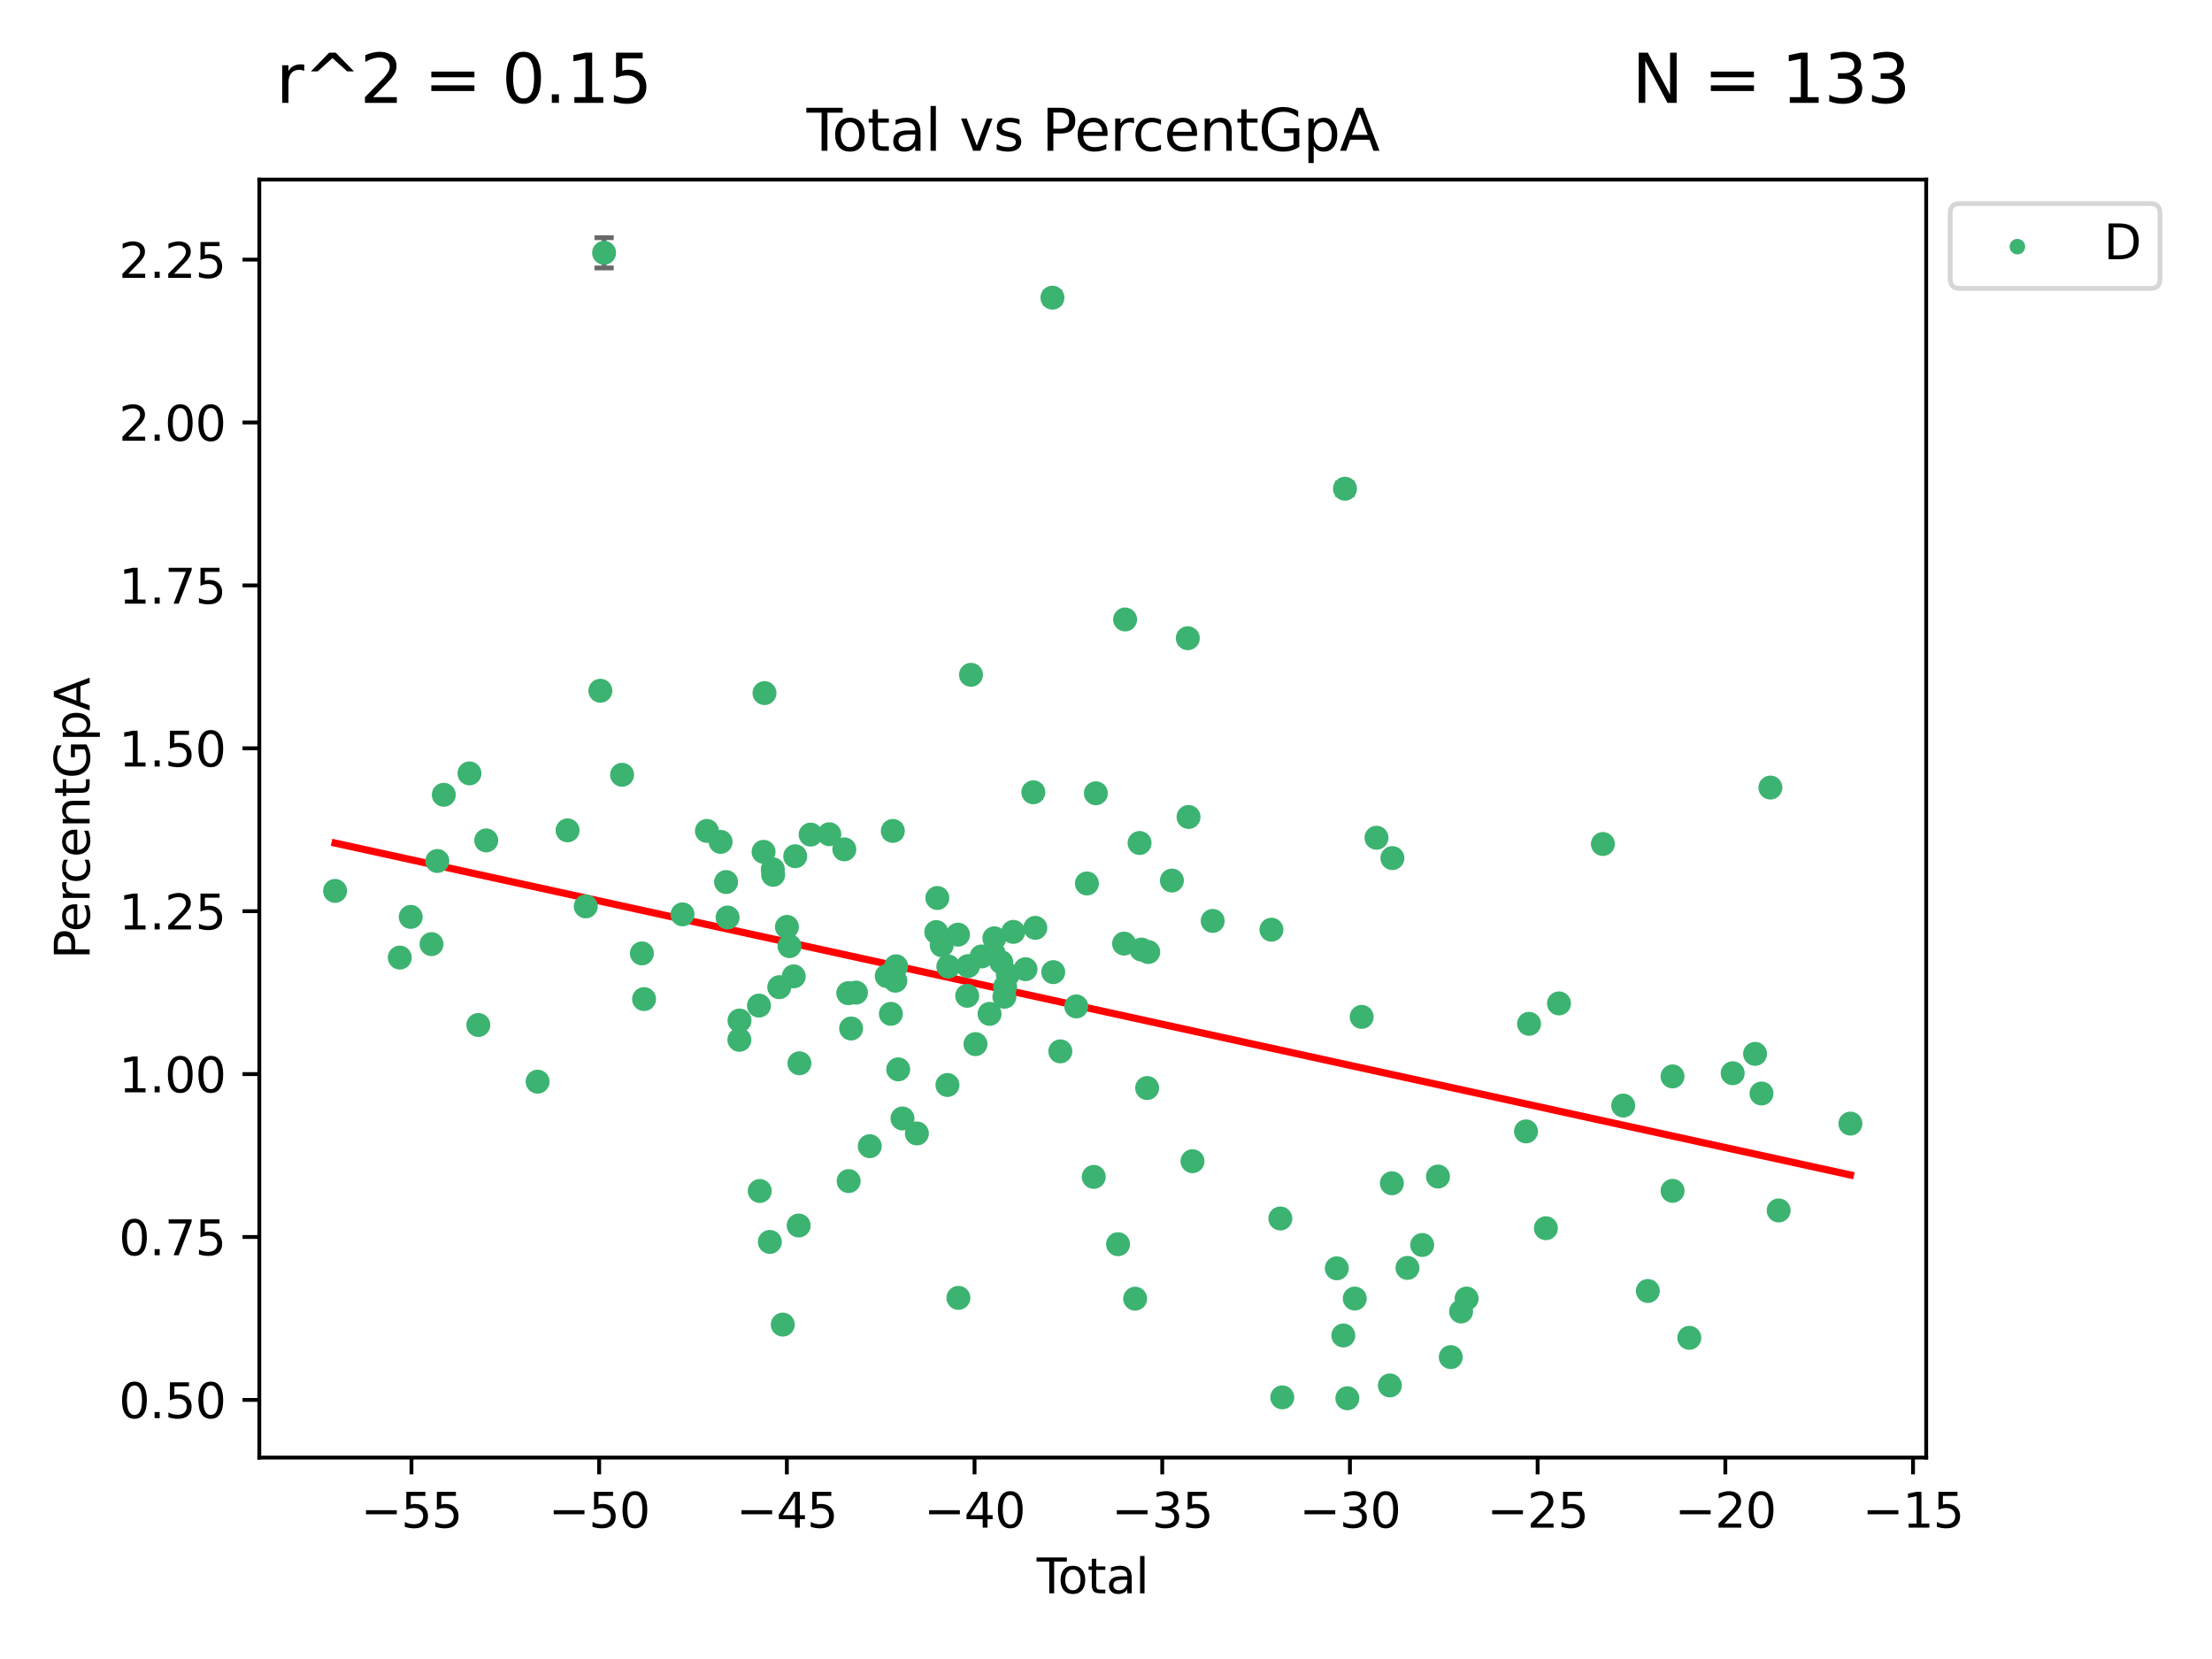 <?xml version="1.0" encoding="utf-8" standalone="no"?>
<!DOCTYPE svg PUBLIC "-//W3C//DTD SVG 1.1//EN"
  "http://www.w3.org/Graphics/SVG/1.1/DTD/svg11.dtd">
<svg xmlns:xlink="http://www.w3.org/1999/xlink" width="460.8pt" height="345.6pt" viewBox="0 0 460.8 345.6" xmlns="http://www.w3.org/2000/svg" version="1.1">
 <defs>
  <style type="text/css">*{stroke-linejoin: round; stroke-linecap: butt}</style>
 </defs>
 <g id="figure_1">
  <g id="patch_1">
   <path d="M 0 345.6 
L 460.8 345.6 
L 460.8 0 
L 0 0 
z
" style="fill: #ffffff"/>
  </g>
  <g id="axes_1">
   <g id="patch_2">
    <path d="M 54.02 303.64 
L 401.26 303.64 
L 401.26 37.411 
L 54.02 37.411 
z
" style="fill: #ffffff"/>
   </g>
   <g id="PathCollection_1">
    <defs>
     <path id="md76c889292" d="M 0 1.118 
C 0.297 1.118 0.581 1 0.791 0.791 
C 1 0.581 1.118 0.297 1.118 0 
C 1.118 -0.297 1 -0.581 0.791 -0.791 
C 0.581 -1 0.297 -1.118 0 -1.118 
C -0.297 -1.118 -0.581 -1 -0.791 -0.791 
C -1 -0.581 -1.118 -0.297 -1.118 0 
C -1.118 0.297 -1 0.581 -0.791 0.791 
C -0.581 1 -0.297 1.118 0 1.118 
z
" style="stroke: #3cb371"/>
    </defs>
    <g clip-path="url(#pf749519354)">
     <use xlink:href="#md76c889292" x="69.804" y="185.591" style="fill: #3cb371; stroke: #3cb371"/>
     <use xlink:href="#md76c889292" x="83.283" y="199.482" style="fill: #3cb371; stroke: #3cb371"/>
     <use xlink:href="#md76c889292" x="85.563" y="191.003" style="fill: #3cb371; stroke: #3cb371"/>
     <use xlink:href="#md76c889292" x="89.893" y="196.676" style="fill: #3cb371; stroke: #3cb371"/>
     <use xlink:href="#md76c889292" x="91.104" y="179.358" style="fill: #3cb371; stroke: #3cb371"/>
     <use xlink:href="#md76c889292" x="92.449" y="165.569" style="fill: #3cb371; stroke: #3cb371"/>
     <use xlink:href="#md76c889292" x="97.8" y="161.108" style="fill: #3cb371; stroke: #3cb371"/>
     <use xlink:href="#md76c889292" x="99.645" y="213.528" style="fill: #3cb371; stroke: #3cb371"/>
     <use xlink:href="#md76c889292" x="101.289" y="175.073" style="fill: #3cb371; stroke: #3cb371"/>
     <use xlink:href="#md76c889292" x="111.997" y="225.331" style="fill: #3cb371; stroke: #3cb371"/>
     <use xlink:href="#md76c889292" x="118.234" y="172.977" style="fill: #3cb371; stroke: #3cb371"/>
     <use xlink:href="#md76c889292" x="122.028" y="188.813" style="fill: #3cb371; stroke: #3cb371"/>
     <use xlink:href="#md76c889292" x="125.067" y="143.894" style="fill: #3cb371; stroke: #3cb371"/>
     <use xlink:href="#md76c889292" x="125.846" y="52.664" style="fill: #3cb371; stroke: #3cb371"/>
     <use xlink:href="#md76c889292" x="129.591" y="161.4" style="fill: #3cb371; stroke: #3cb371"/>
     <use xlink:href="#md76c889292" x="133.717" y="198.61" style="fill: #3cb371; stroke: #3cb371"/>
     <use xlink:href="#md76c889292" x="134.171" y="208.13" style="fill: #3cb371; stroke: #3cb371"/>
     <use xlink:href="#md76c889292" x="142.177" y="190.477" style="fill: #3cb371; stroke: #3cb371"/>
     <use xlink:href="#md76c889292" x="147.261" y="173.101" style="fill: #3cb371; stroke: #3cb371"/>
     <use xlink:href="#md76c889292" x="150.117" y="175.377" style="fill: #3cb371; stroke: #3cb371"/>
     <use xlink:href="#md76c889292" x="151.262" y="183.746" style="fill: #3cb371; stroke: #3cb371"/>
     <use xlink:href="#md76c889292" x="151.57" y="191.132" style="fill: #3cb371; stroke: #3cb371"/>
     <use xlink:href="#md76c889292" x="154.025" y="216.612" style="fill: #3cb371; stroke: #3cb371"/>
     <use xlink:href="#md76c889292" x="154.052" y="212.598" style="fill: #3cb371; stroke: #3cb371"/>
     <use xlink:href="#md76c889292" x="158.107" y="209.482" style="fill: #3cb371; stroke: #3cb371"/>
     <use xlink:href="#md76c889292" x="158.271" y="248.105" style="fill: #3cb371; stroke: #3cb371"/>
     <use xlink:href="#md76c889292" x="159.067" y="177.451" style="fill: #3cb371; stroke: #3cb371"/>
     <use xlink:href="#md76c889292" x="159.258" y="144.38" style="fill: #3cb371; stroke: #3cb371"/>
     <use xlink:href="#md76c889292" x="160.372" y="258.714" style="fill: #3cb371; stroke: #3cb371"/>
     <use xlink:href="#md76c889292" x="160.988" y="181.086" style="fill: #3cb371; stroke: #3cb371"/>
     <use xlink:href="#md76c889292" x="161.066" y="182.243" style="fill: #3cb371; stroke: #3cb371"/>
     <use xlink:href="#md76c889292" x="162.336" y="205.648" style="fill: #3cb371; stroke: #3cb371"/>
     <use xlink:href="#md76c889292" x="163.067" y="275.937" style="fill: #3cb371; stroke: #3cb371"/>
     <use xlink:href="#md76c889292" x="163.931" y="193.091" style="fill: #3cb371; stroke: #3cb371"/>
     <use xlink:href="#md76c889292" x="164.467" y="197.093" style="fill: #3cb371; stroke: #3cb371"/>
     <use xlink:href="#md76c889292" x="165.352" y="203.395" style="fill: #3cb371; stroke: #3cb371"/>
     <use xlink:href="#md76c889292" x="165.658" y="178.37" style="fill: #3cb371; stroke: #3cb371"/>
     <use xlink:href="#md76c889292" x="166.38" y="255.295" style="fill: #3cb371; stroke: #3cb371"/>
     <use xlink:href="#md76c889292" x="166.537" y="221.501" style="fill: #3cb371; stroke: #3cb371"/>
     <use xlink:href="#md76c889292" x="168.869" y="173.86" style="fill: #3cb371; stroke: #3cb371"/>
     <use xlink:href="#md76c889292" x="172.759" y="173.786" style="fill: #3cb371; stroke: #3cb371"/>
     <use xlink:href="#md76c889292" x="175.885" y="176.938" style="fill: #3cb371; stroke: #3cb371"/>
     <use xlink:href="#md76c889292" x="176.714" y="206.9" style="fill: #3cb371; stroke: #3cb371"/>
     <use xlink:href="#md76c889292" x="176.791" y="246.042" style="fill: #3cb371; stroke: #3cb371"/>
     <use xlink:href="#md76c889292" x="177.301" y="214.255" style="fill: #3cb371; stroke: #3cb371"/>
     <use xlink:href="#md76c889292" x="178.318" y="206.777" style="fill: #3cb371; stroke: #3cb371"/>
     <use xlink:href="#md76c889292" x="181.188" y="238.773" style="fill: #3cb371; stroke: #3cb371"/>
     <use xlink:href="#md76c889292" x="184.725" y="203.326" style="fill: #3cb371; stroke: #3cb371"/>
     <use xlink:href="#md76c889292" x="185.583" y="211.2" style="fill: #3cb371; stroke: #3cb371"/>
     <use xlink:href="#md76c889292" x="185.994" y="173.096" style="fill: #3cb371; stroke: #3cb371"/>
     <use xlink:href="#md76c889292" x="186.525" y="204.298" style="fill: #3cb371; stroke: #3cb371"/>
     <use xlink:href="#md76c889292" x="186.675" y="201.297" style="fill: #3cb371; stroke: #3cb371"/>
     <use xlink:href="#md76c889292" x="187.114" y="222.768" style="fill: #3cb371; stroke: #3cb371"/>
     <use xlink:href="#md76c889292" x="188.005" y="232.998" style="fill: #3cb371; stroke: #3cb371"/>
     <use xlink:href="#md76c889292" x="191.003" y="236.12" style="fill: #3cb371; stroke: #3cb371"/>
     <use xlink:href="#md76c889292" x="195.042" y="194.164" style="fill: #3cb371; stroke: #3cb371"/>
     <use xlink:href="#md76c889292" x="195.267" y="187.071" style="fill: #3cb371; stroke: #3cb371"/>
     <use xlink:href="#md76c889292" x="196.183" y="196.916" style="fill: #3cb371; stroke: #3cb371"/>
     <use xlink:href="#md76c889292" x="197.372" y="226.027" style="fill: #3cb371; stroke: #3cb371"/>
     <use xlink:href="#md76c889292" x="197.548" y="201.345" style="fill: #3cb371; stroke: #3cb371"/>
     <use xlink:href="#md76c889292" x="199.569" y="194.707" style="fill: #3cb371; stroke: #3cb371"/>
     <use xlink:href="#md76c889292" x="199.652" y="270.37" style="fill: #3cb371; stroke: #3cb371"/>
     <use xlink:href="#md76c889292" x="201.488" y="207.444" style="fill: #3cb371; stroke: #3cb371"/>
     <use xlink:href="#md76c889292" x="201.661" y="201.253" style="fill: #3cb371; stroke: #3cb371"/>
     <use xlink:href="#md76c889292" x="202.274" y="140.573" style="fill: #3cb371; stroke: #3cb371"/>
     <use xlink:href="#md76c889292" x="203.207" y="217.509" style="fill: #3cb371; stroke: #3cb371"/>
     <use xlink:href="#md76c889292" x="204.484" y="199.245" style="fill: #3cb371; stroke: #3cb371"/>
     <use xlink:href="#md76c889292" x="206.145" y="211.206" style="fill: #3cb371; stroke: #3cb371"/>
     <use xlink:href="#md76c889292" x="206.987" y="198.579" style="fill: #3cb371; stroke: #3cb371"/>
     <use xlink:href="#md76c889292" x="207.142" y="195.457" style="fill: #3cb371; stroke: #3cb371"/>
     <use xlink:href="#md76c889292" x="208.572" y="200.449" style="fill: #3cb371; stroke: #3cb371"/>
     <use xlink:href="#md76c889292" x="209.232" y="207.646" style="fill: #3cb371; stroke: #3cb371"/>
     <use xlink:href="#md76c889292" x="209.382" y="205.563" style="fill: #3cb371; stroke: #3cb371"/>
     <use xlink:href="#md76c889292" x="209.955" y="203.056" style="fill: #3cb371; stroke: #3cb371"/>
     <use xlink:href="#md76c889292" x="211.084" y="194.128" style="fill: #3cb371; stroke: #3cb371"/>
     <use xlink:href="#md76c889292" x="213.631" y="201.901" style="fill: #3cb371; stroke: #3cb371"/>
     <use xlink:href="#md76c889292" x="215.261" y="165.045" style="fill: #3cb371; stroke: #3cb371"/>
     <use xlink:href="#md76c889292" x="215.674" y="193.29" style="fill: #3cb371; stroke: #3cb371"/>
     <use xlink:href="#md76c889292" x="219.242" y="62.009" style="fill: #3cb371; stroke: #3cb371"/>
     <use xlink:href="#md76c889292" x="219.409" y="202.511" style="fill: #3cb371; stroke: #3cb371"/>
     <use xlink:href="#md76c889292" x="220.884" y="219.018" style="fill: #3cb371; stroke: #3cb371"/>
     <use xlink:href="#md76c889292" x="224.21" y="209.657" style="fill: #3cb371; stroke: #3cb371"/>
     <use xlink:href="#md76c889292" x="226.424" y="184.042" style="fill: #3cb371; stroke: #3cb371"/>
     <use xlink:href="#md76c889292" x="227.848" y="245.165" style="fill: #3cb371; stroke: #3cb371"/>
     <use xlink:href="#md76c889292" x="228.286" y="165.254" style="fill: #3cb371; stroke: #3cb371"/>
     <use xlink:href="#md76c889292" x="232.91" y="259.188" style="fill: #3cb371; stroke: #3cb371"/>
     <use xlink:href="#md76c889292" x="234.165" y="196.571" style="fill: #3cb371; stroke: #3cb371"/>
     <use xlink:href="#md76c889292" x="234.378" y="129.047" style="fill: #3cb371; stroke: #3cb371"/>
     <use xlink:href="#md76c889292" x="236.473" y="270.538" style="fill: #3cb371; stroke: #3cb371"/>
     <use xlink:href="#md76c889292" x="237.397" y="175.611" style="fill: #3cb371; stroke: #3cb371"/>
     <use xlink:href="#md76c889292" x="237.79" y="197.814" style="fill: #3cb371; stroke: #3cb371"/>
     <use xlink:href="#md76c889292" x="238.973" y="226.656" style="fill: #3cb371; stroke: #3cb371"/>
     <use xlink:href="#md76c889292" x="239.198" y="198.322" style="fill: #3cb371; stroke: #3cb371"/>
     <use xlink:href="#md76c889292" x="244.126" y="183.434" style="fill: #3cb371; stroke: #3cb371"/>
     <use xlink:href="#md76c889292" x="247.439" y="132.953" style="fill: #3cb371; stroke: #3cb371"/>
     <use xlink:href="#md76c889292" x="247.593" y="170.192" style="fill: #3cb371; stroke: #3cb371"/>
     <use xlink:href="#md76c889292" x="248.421" y="241.902" style="fill: #3cb371; stroke: #3cb371"/>
     <use xlink:href="#md76c889292" x="252.629" y="191.845" style="fill: #3cb371; stroke: #3cb371"/>
     <use xlink:href="#md76c889292" x="264.866" y="193.676" style="fill: #3cb371; stroke: #3cb371"/>
     <use xlink:href="#md76c889292" x="266.717" y="253.834" style="fill: #3cb371; stroke: #3cb371"/>
     <use xlink:href="#md76c889292" x="267.122" y="291.096" style="fill: #3cb371; stroke: #3cb371"/>
     <use xlink:href="#md76c889292" x="278.479" y="264.215" style="fill: #3cb371; stroke: #3cb371"/>
     <use xlink:href="#md76c889292" x="279.836" y="278.202" style="fill: #3cb371; stroke: #3cb371"/>
     <use xlink:href="#md76c889292" x="280.184" y="101.809" style="fill: #3cb371; stroke: #3cb371"/>
     <use xlink:href="#md76c889292" x="280.678" y="291.29" style="fill: #3cb371; stroke: #3cb371"/>
     <use xlink:href="#md76c889292" x="282.224" y="270.515" style="fill: #3cb371; stroke: #3cb371"/>
     <use xlink:href="#md76c889292" x="283.661" y="211.835" style="fill: #3cb371; stroke: #3cb371"/>
     <use xlink:href="#md76c889292" x="286.745" y="174.519" style="fill: #3cb371; stroke: #3cb371"/>
     <use xlink:href="#md76c889292" x="289.536" y="288.613" style="fill: #3cb371; stroke: #3cb371"/>
     <use xlink:href="#md76c889292" x="289.952" y="246.499" style="fill: #3cb371; stroke: #3cb371"/>
     <use xlink:href="#md76c889292" x="290.061" y="178.756" style="fill: #3cb371; stroke: #3cb371"/>
     <use xlink:href="#md76c889292" x="293.202" y="264.127" style="fill: #3cb371; stroke: #3cb371"/>
     <use xlink:href="#md76c889292" x="296.268" y="259.352" style="fill: #3cb371; stroke: #3cb371"/>
     <use xlink:href="#md76c889292" x="299.555" y="245.097" style="fill: #3cb371; stroke: #3cb371"/>
     <use xlink:href="#md76c889292" x="302.222" y="282.708" style="fill: #3cb371; stroke: #3cb371"/>
     <use xlink:href="#md76c889292" x="304.373" y="273.203" style="fill: #3cb371; stroke: #3cb371"/>
     <use xlink:href="#md76c889292" x="305.521" y="270.508" style="fill: #3cb371; stroke: #3cb371"/>
     <use xlink:href="#md76c889292" x="317.896" y="235.688" style="fill: #3cb371; stroke: #3cb371"/>
     <use xlink:href="#md76c889292" x="318.529" y="213.279" style="fill: #3cb371; stroke: #3cb371"/>
     <use xlink:href="#md76c889292" x="322.035" y="255.859" style="fill: #3cb371; stroke: #3cb371"/>
     <use xlink:href="#md76c889292" x="324.768" y="209.03" style="fill: #3cb371; stroke: #3cb371"/>
     <use xlink:href="#md76c889292" x="333.911" y="175.819" style="fill: #3cb371; stroke: #3cb371"/>
     <use xlink:href="#md76c889292" x="338.143" y="230.308" style="fill: #3cb371; stroke: #3cb371"/>
     <use xlink:href="#md76c889292" x="343.274" y="268.935" style="fill: #3cb371; stroke: #3cb371"/>
     <use xlink:href="#md76c889292" x="348.419" y="224.235" style="fill: #3cb371; stroke: #3cb371"/>
     <use xlink:href="#md76c889292" x="348.433" y="248.071" style="fill: #3cb371; stroke: #3cb371"/>
     <use xlink:href="#md76c889292" x="351.916" y="278.691" style="fill: #3cb371; stroke: #3cb371"/>
     <use xlink:href="#md76c889292" x="360.953" y="223.573" style="fill: #3cb371; stroke: #3cb371"/>
     <use xlink:href="#md76c889292" x="365.611" y="219.541" style="fill: #3cb371; stroke: #3cb371"/>
     <use xlink:href="#md76c889292" x="366.953" y="227.795" style="fill: #3cb371; stroke: #3cb371"/>
     <use xlink:href="#md76c889292" x="368.808" y="164.063" style="fill: #3cb371; stroke: #3cb371"/>
     <use xlink:href="#md76c889292" x="370.53" y="252.159" style="fill: #3cb371; stroke: #3cb371"/>
     <use xlink:href="#md76c889292" x="385.476" y="234.065" style="fill: #3cb371; stroke: #3cb371"/>
    </g>
   </g>
   <g id="matplotlib.axis_1">
    <g id="xtick_1">
     <g id="line2d_1">
      <defs>
       <path id="mb697a0e2af" d="M 0 0 
L 0 3.5 
" style="stroke: #000000; stroke-width: 0.8"/>
      </defs>
      <g>
       <use xlink:href="#mb697a0e2af" x="85.715" y="303.64" style="stroke: #000000; stroke-width: 0.8"/>
      </g>
     </g>
     <g id="text_1">
      <!-- −55 -->
      <g transform="translate(75.163 318.238)scale(0.1 -0.1)">
       <defs>
        <path id="DejaVuSans-2212" d="M 678 2272 
L 4684 2272 
L 4684 1741 
L 678 1741 
L 678 2272 
z
" transform="scale(0.016)"/>
        <path id="DejaVuSans-35" d="M 691 4666 
L 3169 4666 
L 3169 4134 
L 1269 4134 
L 1269 2991 
Q 1406 3038 1543 3061 
Q 1681 3084 1819 3084 
Q 2600 3084 3056 2656 
Q 3513 2228 3513 1497 
Q 3513 744 3044 326 
Q 2575 -91 1722 -91 
Q 1428 -91 1123 -41 
Q 819 9 494 109 
L 494 744 
Q 775 591 1075 516 
Q 1375 441 1709 441 
Q 2250 441 2565 725 
Q 2881 1009 2881 1497 
Q 2881 1984 2565 2268 
Q 2250 2553 1709 2553 
Q 1456 2553 1204 2497 
Q 953 2441 691 2322 
L 691 4666 
z
" transform="scale(0.016)"/>
       </defs>
       <use xlink:href="#DejaVuSans-2212"/>
       <use xlink:href="#DejaVuSans-35" x="83.789"/>
       <use xlink:href="#DejaVuSans-35" x="147.412"/>
      </g>
     </g>
    </g>
    <g id="xtick_2">
     <g id="line2d_2">
      <g>
       <use xlink:href="#mb697a0e2af" x="124.816" y="303.64" style="stroke: #000000; stroke-width: 0.8"/>
      </g>
     </g>
     <g id="text_2">
      <!-- −50 -->
      <g transform="translate(114.263 318.238)scale(0.1 -0.1)">
       <defs>
        <path id="DejaVuSans-30" d="M 2034 4250 
Q 1547 4250 1301 3770 
Q 1056 3291 1056 2328 
Q 1056 1369 1301 889 
Q 1547 409 2034 409 
Q 2525 409 2770 889 
Q 3016 1369 3016 2328 
Q 3016 3291 2770 3770 
Q 2525 4250 2034 4250 
z
M 2034 4750 
Q 2819 4750 3233 4129 
Q 3647 3509 3647 2328 
Q 3647 1150 3233 529 
Q 2819 -91 2034 -91 
Q 1250 -91 836 529 
Q 422 1150 422 2328 
Q 422 3509 836 4129 
Q 1250 4750 2034 4750 
z
" transform="scale(0.016)"/>
       </defs>
       <use xlink:href="#DejaVuSans-2212"/>
       <use xlink:href="#DejaVuSans-35" x="83.789"/>
       <use xlink:href="#DejaVuSans-30" x="147.412"/>
      </g>
     </g>
    </g>
    <g id="xtick_3">
     <g id="line2d_3">
      <g>
       <use xlink:href="#mb697a0e2af" x="163.916" y="303.64" style="stroke: #000000; stroke-width: 0.8"/>
      </g>
     </g>
     <g id="text_3">
      <!-- −45 -->
      <g transform="translate(153.364 318.238)scale(0.1 -0.1)">
       <defs>
        <path id="DejaVuSans-34" d="M 2419 4116 
L 825 1625 
L 2419 1625 
L 2419 4116 
z
M 2253 4666 
L 3047 4666 
L 3047 1625 
L 3713 1625 
L 3713 1100 
L 3047 1100 
L 3047 0 
L 2419 0 
L 2419 1100 
L 313 1100 
L 313 1709 
L 2253 4666 
z
" transform="scale(0.016)"/>
       </defs>
       <use xlink:href="#DejaVuSans-2212"/>
       <use xlink:href="#DejaVuSans-34" x="83.789"/>
       <use xlink:href="#DejaVuSans-35" x="147.412"/>
      </g>
     </g>
    </g>
    <g id="xtick_4">
     <g id="line2d_4">
      <g>
       <use xlink:href="#mb697a0e2af" x="203.016" y="303.64" style="stroke: #000000; stroke-width: 0.8"/>
      </g>
     </g>
     <g id="text_4">
      <!-- −40 -->
      <g transform="translate(192.464 318.238)scale(0.1 -0.1)">
       <use xlink:href="#DejaVuSans-2212"/>
       <use xlink:href="#DejaVuSans-34" x="83.789"/>
       <use xlink:href="#DejaVuSans-30" x="147.412"/>
      </g>
     </g>
    </g>
    <g id="xtick_5">
     <g id="line2d_5">
      <g>
       <use xlink:href="#mb697a0e2af" x="242.117" y="303.64" style="stroke: #000000; stroke-width: 0.8"/>
      </g>
     </g>
     <g id="text_5">
      <!-- −35 -->
      <g transform="translate(231.565 318.238)scale(0.1 -0.1)">
       <defs>
        <path id="DejaVuSans-33" d="M 2597 2516 
Q 3050 2419 3304 2112 
Q 3559 1806 3559 1356 
Q 3559 666 3084 287 
Q 2609 -91 1734 -91 
Q 1441 -91 1130 -33 
Q 819 25 488 141 
L 488 750 
Q 750 597 1062 519 
Q 1375 441 1716 441 
Q 2309 441 2620 675 
Q 2931 909 2931 1356 
Q 2931 1769 2642 2001 
Q 2353 2234 1838 2234 
L 1294 2234 
L 1294 2753 
L 1863 2753 
Q 2328 2753 2575 2939 
Q 2822 3125 2822 3475 
Q 2822 3834 2567 4026 
Q 2313 4219 1838 4219 
Q 1578 4219 1281 4162 
Q 984 4106 628 3988 
L 628 4550 
Q 988 4650 1302 4700 
Q 1616 4750 1894 4750 
Q 2613 4750 3031 4423 
Q 3450 4097 3450 3541 
Q 3450 3153 3228 2886 
Q 3006 2619 2597 2516 
z
" transform="scale(0.016)"/>
       </defs>
       <use xlink:href="#DejaVuSans-2212"/>
       <use xlink:href="#DejaVuSans-33" x="83.789"/>
       <use xlink:href="#DejaVuSans-35" x="147.412"/>
      </g>
     </g>
    </g>
    <g id="xtick_6">
     <g id="line2d_6">
      <g>
       <use xlink:href="#mb697a0e2af" x="281.217" y="303.64" style="stroke: #000000; stroke-width: 0.8"/>
      </g>
     </g>
     <g id="text_6">
      <!-- −30 -->
      <g transform="translate(270.665 318.238)scale(0.1 -0.1)">
       <use xlink:href="#DejaVuSans-2212"/>
       <use xlink:href="#DejaVuSans-33" x="83.789"/>
       <use xlink:href="#DejaVuSans-30" x="147.412"/>
      </g>
     </g>
    </g>
    <g id="xtick_7">
     <g id="line2d_7">
      <g>
       <use xlink:href="#mb697a0e2af" x="320.318" y="303.64" style="stroke: #000000; stroke-width: 0.8"/>
      </g>
     </g>
     <g id="text_7">
      <!-- −25 -->
      <g transform="translate(309.765 318.238)scale(0.1 -0.1)">
       <defs>
        <path id="DejaVuSans-32" d="M 1228 531 
L 3431 531 
L 3431 0 
L 469 0 
L 469 531 
Q 828 903 1448 1529 
Q 2069 2156 2228 2338 
Q 2531 2678 2651 2914 
Q 2772 3150 2772 3378 
Q 2772 3750 2511 3984 
Q 2250 4219 1831 4219 
Q 1534 4219 1204 4116 
Q 875 4013 500 3803 
L 500 4441 
Q 881 4594 1212 4672 
Q 1544 4750 1819 4750 
Q 2544 4750 2975 4387 
Q 3406 4025 3406 3419 
Q 3406 3131 3298 2873 
Q 3191 2616 2906 2266 
Q 2828 2175 2409 1742 
Q 1991 1309 1228 531 
z
" transform="scale(0.016)"/>
       </defs>
       <use xlink:href="#DejaVuSans-2212"/>
       <use xlink:href="#DejaVuSans-32" x="83.789"/>
       <use xlink:href="#DejaVuSans-35" x="147.412"/>
      </g>
     </g>
    </g>
    <g id="xtick_8">
     <g id="line2d_8">
      <g>
       <use xlink:href="#mb697a0e2af" x="359.418" y="303.64" style="stroke: #000000; stroke-width: 0.8"/>
      </g>
     </g>
     <g id="text_8">
      <!-- −20 -->
      <g transform="translate(348.866 318.238)scale(0.1 -0.1)">
       <use xlink:href="#DejaVuSans-2212"/>
       <use xlink:href="#DejaVuSans-32" x="83.789"/>
       <use xlink:href="#DejaVuSans-30" x="147.412"/>
      </g>
     </g>
    </g>
    <g id="xtick_9">
     <g id="line2d_9">
      <g>
       <use xlink:href="#mb697a0e2af" x="398.519" y="303.64" style="stroke: #000000; stroke-width: 0.8"/>
      </g>
     </g>
     <g id="text_9">
      <!-- −15 -->
      <g transform="translate(387.966 318.238)scale(0.1 -0.1)">
       <defs>
        <path id="DejaVuSans-31" d="M 794 531 
L 1825 531 
L 1825 4091 
L 703 3866 
L 703 4441 
L 1819 4666 
L 2450 4666 
L 2450 531 
L 3481 531 
L 3481 0 
L 794 0 
L 794 531 
z
" transform="scale(0.016)"/>
       </defs>
       <use xlink:href="#DejaVuSans-2212"/>
       <use xlink:href="#DejaVuSans-31" x="83.789"/>
       <use xlink:href="#DejaVuSans-35" x="147.412"/>
      </g>
     </g>
    </g>
    <g id="text_10">
     <!-- Total -->
     <g transform="translate(215.963 331.917)scale(0.1 -0.1)">
      <defs>
       <path id="DejaVuSans-54" d="M -19 4666 
L 3928 4666 
L 3928 4134 
L 2272 4134 
L 2272 0 
L 1638 0 
L 1638 4134 
L -19 4134 
L -19 4666 
z
" transform="scale(0.016)"/>
       <path id="DejaVuSans-6f" d="M 1959 3097 
Q 1497 3097 1228 2736 
Q 959 2375 959 1747 
Q 959 1119 1226 758 
Q 1494 397 1959 397 
Q 2419 397 2687 759 
Q 2956 1122 2956 1747 
Q 2956 2369 2687 2733 
Q 2419 3097 1959 3097 
z
M 1959 3584 
Q 2709 3584 3137 3096 
Q 3566 2609 3566 1747 
Q 3566 888 3137 398 
Q 2709 -91 1959 -91 
Q 1206 -91 779 398 
Q 353 888 353 1747 
Q 353 2609 779 3096 
Q 1206 3584 1959 3584 
z
" transform="scale(0.016)"/>
       <path id="DejaVuSans-74" d="M 1172 4494 
L 1172 3500 
L 2356 3500 
L 2356 3053 
L 1172 3053 
L 1172 1153 
Q 1172 725 1289 603 
Q 1406 481 1766 481 
L 2356 481 
L 2356 0 
L 1766 0 
Q 1100 0 847 248 
Q 594 497 594 1153 
L 594 3053 
L 172 3053 
L 172 3500 
L 594 3500 
L 594 4494 
L 1172 4494 
z
" transform="scale(0.016)"/>
       <path id="DejaVuSans-61" d="M 2194 1759 
Q 1497 1759 1228 1600 
Q 959 1441 959 1056 
Q 959 750 1161 570 
Q 1363 391 1709 391 
Q 2188 391 2477 730 
Q 2766 1069 2766 1631 
L 2766 1759 
L 2194 1759 
z
M 3341 1997 
L 3341 0 
L 2766 0 
L 2766 531 
Q 2569 213 2275 61 
Q 1981 -91 1556 -91 
Q 1019 -91 701 211 
Q 384 513 384 1019 
Q 384 1609 779 1909 
Q 1175 2209 1959 2209 
L 2766 2209 
L 2766 2266 
Q 2766 2663 2505 2880 
Q 2244 3097 1772 3097 
Q 1472 3097 1187 3025 
Q 903 2953 641 2809 
L 641 3341 
Q 956 3463 1253 3523 
Q 1550 3584 1831 3584 
Q 2591 3584 2966 3190 
Q 3341 2797 3341 1997 
z
" transform="scale(0.016)"/>
       <path id="DejaVuSans-6c" d="M 603 4863 
L 1178 4863 
L 1178 0 
L 603 0 
L 603 4863 
z
" transform="scale(0.016)"/>
      </defs>
      <use xlink:href="#DejaVuSans-54"/>
      <use xlink:href="#DejaVuSans-6f" x="44.084"/>
      <use xlink:href="#DejaVuSans-74" x="105.266"/>
      <use xlink:href="#DejaVuSans-61" x="144.475"/>
      <use xlink:href="#DejaVuSans-6c" x="205.754"/>
     </g>
    </g>
   </g>
   <g id="matplotlib.axis_2">
    <g id="ytick_1">
     <g id="line2d_10">
      <defs>
       <path id="m5282b327a6" d="M 0 0 
L -3.5 0 
" style="stroke: #000000; stroke-width: 0.8"/>
      </defs>
      <g>
       <use xlink:href="#m5282b327a6" x="54.02" y="291.62" style="stroke: #000000; stroke-width: 0.8"/>
      </g>
     </g>
     <g id="text_11">
      <!-- 0.50 -->
      <g transform="translate(24.754 295.42)scale(0.1 -0.1)">
       <defs>
        <path id="DejaVuSans-2e" d="M 684 794 
L 1344 794 
L 1344 0 
L 684 0 
L 684 794 
z
" transform="scale(0.016)"/>
       </defs>
       <use xlink:href="#DejaVuSans-30"/>
       <use xlink:href="#DejaVuSans-2e" x="63.623"/>
       <use xlink:href="#DejaVuSans-35" x="95.41"/>
       <use xlink:href="#DejaVuSans-30" x="159.033"/>
      </g>
     </g>
    </g>
    <g id="ytick_2">
     <g id="line2d_11">
      <g>
       <use xlink:href="#m5282b327a6" x="54.02" y="257.687" style="stroke: #000000; stroke-width: 0.8"/>
      </g>
     </g>
     <g id="text_12">
      <!-- 0.75 -->
      <g transform="translate(24.754 261.486)scale(0.1 -0.1)">
       <defs>
        <path id="DejaVuSans-37" d="M 525 4666 
L 3525 4666 
L 3525 4397 
L 1831 0 
L 1172 0 
L 2766 4134 
L 525 4134 
L 525 4666 
z
" transform="scale(0.016)"/>
       </defs>
       <use xlink:href="#DejaVuSans-30"/>
       <use xlink:href="#DejaVuSans-2e" x="63.623"/>
       <use xlink:href="#DejaVuSans-37" x="95.41"/>
       <use xlink:href="#DejaVuSans-35" x="159.033"/>
      </g>
     </g>
    </g>
    <g id="ytick_3">
     <g id="line2d_12">
      <g>
       <use xlink:href="#m5282b327a6" x="54.02" y="223.753" style="stroke: #000000; stroke-width: 0.8"/>
      </g>
     </g>
     <g id="text_13">
      <!-- 1.00 -->
      <g transform="translate(24.754 227.552)scale(0.1 -0.1)">
       <use xlink:href="#DejaVuSans-31"/>
       <use xlink:href="#DejaVuSans-2e" x="63.623"/>
       <use xlink:href="#DejaVuSans-30" x="95.41"/>
       <use xlink:href="#DejaVuSans-30" x="159.033"/>
      </g>
     </g>
    </g>
    <g id="ytick_4">
     <g id="line2d_13">
      <g>
       <use xlink:href="#m5282b327a6" x="54.02" y="189.819" style="stroke: #000000; stroke-width: 0.8"/>
      </g>
     </g>
     <g id="text_14">
      <!-- 1.25 -->
      <g transform="translate(24.754 193.618)scale(0.1 -0.1)">
       <use xlink:href="#DejaVuSans-31"/>
       <use xlink:href="#DejaVuSans-2e" x="63.623"/>
       <use xlink:href="#DejaVuSans-32" x="95.41"/>
       <use xlink:href="#DejaVuSans-35" x="159.033"/>
      </g>
     </g>
    </g>
    <g id="ytick_5">
     <g id="line2d_14">
      <g>
       <use xlink:href="#m5282b327a6" x="54.02" y="155.885" style="stroke: #000000; stroke-width: 0.8"/>
      </g>
     </g>
     <g id="text_15">
      <!-- 1.50 -->
      <g transform="translate(24.754 159.685)scale(0.1 -0.1)">
       <use xlink:href="#DejaVuSans-31"/>
       <use xlink:href="#DejaVuSans-2e" x="63.623"/>
       <use xlink:href="#DejaVuSans-35" x="95.41"/>
       <use xlink:href="#DejaVuSans-30" x="159.033"/>
      </g>
     </g>
    </g>
    <g id="ytick_6">
     <g id="line2d_15">
      <g>
       <use xlink:href="#m5282b327a6" x="54.02" y="121.952" style="stroke: #000000; stroke-width: 0.8"/>
      </g>
     </g>
     <g id="text_16">
      <!-- 1.75 -->
      <g transform="translate(24.754 125.751)scale(0.1 -0.1)">
       <use xlink:href="#DejaVuSans-31"/>
       <use xlink:href="#DejaVuSans-2e" x="63.623"/>
       <use xlink:href="#DejaVuSans-37" x="95.41"/>
       <use xlink:href="#DejaVuSans-35" x="159.033"/>
      </g>
     </g>
    </g>
    <g id="ytick_7">
     <g id="line2d_16">
      <g>
       <use xlink:href="#m5282b327a6" x="54.02" y="88.018" style="stroke: #000000; stroke-width: 0.8"/>
      </g>
     </g>
     <g id="text_17">
      <!-- 2.00 -->
      <g transform="translate(24.754 91.817)scale(0.1 -0.1)">
       <use xlink:href="#DejaVuSans-32"/>
       <use xlink:href="#DejaVuSans-2e" x="63.623"/>
       <use xlink:href="#DejaVuSans-30" x="95.41"/>
       <use xlink:href="#DejaVuSans-30" x="159.033"/>
      </g>
     </g>
    </g>
    <g id="ytick_8">
     <g id="line2d_17">
      <g>
       <use xlink:href="#m5282b327a6" x="54.02" y="54.084" style="stroke: #000000; stroke-width: 0.8"/>
      </g>
     </g>
     <g id="text_18">
      <!-- 2.25 -->
      <g transform="translate(24.754 57.884)scale(0.1 -0.1)">
       <use xlink:href="#DejaVuSans-32"/>
       <use xlink:href="#DejaVuSans-2e" x="63.623"/>
       <use xlink:href="#DejaVuSans-32" x="95.41"/>
       <use xlink:href="#DejaVuSans-35" x="159.033"/>
      </g>
     </g>
    </g>
    <g id="text_19">
     <!-- PercentGpA -->
     <g transform="translate(18.675 199.802)rotate(-90)scale(0.1 -0.1)">
      <defs>
       <path id="DejaVuSans-50" d="M 1259 4147 
L 1259 2394 
L 2053 2394 
Q 2494 2394 2734 2622 
Q 2975 2850 2975 3272 
Q 2975 3691 2734 3919 
Q 2494 4147 2053 4147 
L 1259 4147 
z
M 628 4666 
L 2053 4666 
Q 2838 4666 3239 4311 
Q 3641 3956 3641 3272 
Q 3641 2581 3239 2228 
Q 2838 1875 2053 1875 
L 1259 1875 
L 1259 0 
L 628 0 
L 628 4666 
z
" transform="scale(0.016)"/>
       <path id="DejaVuSans-65" d="M 3597 1894 
L 3597 1613 
L 953 1613 
Q 991 1019 1311 708 
Q 1631 397 2203 397 
Q 2534 397 2845 478 
Q 3156 559 3463 722 
L 3463 178 
Q 3153 47 2828 -22 
Q 2503 -91 2169 -91 
Q 1331 -91 842 396 
Q 353 884 353 1716 
Q 353 2575 817 3079 
Q 1281 3584 2069 3584 
Q 2775 3584 3186 3129 
Q 3597 2675 3597 1894 
z
M 3022 2063 
Q 3016 2534 2758 2815 
Q 2500 3097 2075 3097 
Q 1594 3097 1305 2825 
Q 1016 2553 972 2059 
L 3022 2063 
z
" transform="scale(0.016)"/>
       <path id="DejaVuSans-72" d="M 2631 2963 
Q 2534 3019 2420 3045 
Q 2306 3072 2169 3072 
Q 1681 3072 1420 2755 
Q 1159 2438 1159 1844 
L 1159 0 
L 581 0 
L 581 3500 
L 1159 3500 
L 1159 2956 
Q 1341 3275 1631 3429 
Q 1922 3584 2338 3584 
Q 2397 3584 2469 3576 
Q 2541 3569 2628 3553 
L 2631 2963 
z
" transform="scale(0.016)"/>
       <path id="DejaVuSans-63" d="M 3122 3366 
L 3122 2828 
Q 2878 2963 2633 3030 
Q 2388 3097 2138 3097 
Q 1578 3097 1268 2742 
Q 959 2388 959 1747 
Q 959 1106 1268 751 
Q 1578 397 2138 397 
Q 2388 397 2633 464 
Q 2878 531 3122 666 
L 3122 134 
Q 2881 22 2623 -34 
Q 2366 -91 2075 -91 
Q 1284 -91 818 406 
Q 353 903 353 1747 
Q 353 2603 823 3093 
Q 1294 3584 2113 3584 
Q 2378 3584 2631 3529 
Q 2884 3475 3122 3366 
z
" transform="scale(0.016)"/>
       <path id="DejaVuSans-6e" d="M 3513 2113 
L 3513 0 
L 2938 0 
L 2938 2094 
Q 2938 2591 2744 2837 
Q 2550 3084 2163 3084 
Q 1697 3084 1428 2787 
Q 1159 2491 1159 1978 
L 1159 0 
L 581 0 
L 581 3500 
L 1159 3500 
L 1159 2956 
Q 1366 3272 1645 3428 
Q 1925 3584 2291 3584 
Q 2894 3584 3203 3211 
Q 3513 2838 3513 2113 
z
" transform="scale(0.016)"/>
       <path id="DejaVuSans-47" d="M 3809 666 
L 3809 1919 
L 2778 1919 
L 2778 2438 
L 4434 2438 
L 4434 434 
Q 4069 175 3628 42 
Q 3188 -91 2688 -91 
Q 1594 -91 976 548 
Q 359 1188 359 2328 
Q 359 3472 976 4111 
Q 1594 4750 2688 4750 
Q 3144 4750 3555 4637 
Q 3966 4525 4313 4306 
L 4313 3634 
Q 3963 3931 3569 4081 
Q 3175 4231 2741 4231 
Q 1884 4231 1454 3753 
Q 1025 3275 1025 2328 
Q 1025 1384 1454 906 
Q 1884 428 2741 428 
Q 3075 428 3337 486 
Q 3600 544 3809 666 
z
" transform="scale(0.016)"/>
       <path id="DejaVuSans-70" d="M 1159 525 
L 1159 -1331 
L 581 -1331 
L 581 3500 
L 1159 3500 
L 1159 2969 
Q 1341 3281 1617 3432 
Q 1894 3584 2278 3584 
Q 2916 3584 3314 3078 
Q 3713 2572 3713 1747 
Q 3713 922 3314 415 
Q 2916 -91 2278 -91 
Q 1894 -91 1617 61 
Q 1341 213 1159 525 
z
M 3116 1747 
Q 3116 2381 2855 2742 
Q 2594 3103 2138 3103 
Q 1681 3103 1420 2742 
Q 1159 2381 1159 1747 
Q 1159 1113 1420 752 
Q 1681 391 2138 391 
Q 2594 391 2855 752 
Q 3116 1113 3116 1747 
z
" transform="scale(0.016)"/>
       <path id="DejaVuSans-41" d="M 2188 4044 
L 1331 1722 
L 3047 1722 
L 2188 4044 
z
M 1831 4666 
L 2547 4666 
L 4325 0 
L 3669 0 
L 3244 1197 
L 1141 1197 
L 716 0 
L 50 0 
L 1831 4666 
z
" transform="scale(0.016)"/>
      </defs>
      <use xlink:href="#DejaVuSans-50"/>
      <use xlink:href="#DejaVuSans-65" x="56.678"/>
      <use xlink:href="#DejaVuSans-72" x="118.201"/>
      <use xlink:href="#DejaVuSans-63" x="157.064"/>
      <use xlink:href="#DejaVuSans-65" x="212.045"/>
      <use xlink:href="#DejaVuSans-6e" x="273.568"/>
      <use xlink:href="#DejaVuSans-74" x="336.947"/>
      <use xlink:href="#DejaVuSans-47" x="376.156"/>
      <use xlink:href="#DejaVuSans-70" x="453.646"/>
      <use xlink:href="#DejaVuSans-41" x="517.123"/>
     </g>
    </g>
   </g>
   <g id="LineCollection_1">
    <path d="M 69.804 185.716 
L 69.804 185.466 
" clip-path="url(#pf749519354)" style="fill: none; stroke: #696969"/>
    <path d="M 83.283 199.546 
L 83.283 199.419 
" clip-path="url(#pf749519354)" style="fill: none; stroke: #696969"/>
    <path d="M 85.563 191.069 
L 85.563 190.938 
" clip-path="url(#pf749519354)" style="fill: none; stroke: #696969"/>
    <path d="M 89.893 196.734 
L 89.893 196.618 
" clip-path="url(#pf749519354)" style="fill: none; stroke: #696969"/>
    <path d="M 91.104 179.517 
L 91.104 179.199 
" clip-path="url(#pf749519354)" style="fill: none; stroke: #696969"/>
    <path d="M 92.449 166.004 
L 92.449 165.134 
" clip-path="url(#pf749519354)" style="fill: none; stroke: #696969"/>
    <path d="M 97.8 161.233 
L 97.8 160.983 
" clip-path="url(#pf749519354)" style="fill: none; stroke: #696969"/>
    <path d="M 99.645 213.727 
L 99.645 213.329 
" clip-path="url(#pf749519354)" style="fill: none; stroke: #696969"/>
    <path d="M 101.289 175.141 
L 101.289 175.005 
" clip-path="url(#pf749519354)" style="fill: none; stroke: #696969"/>
    <path d="M 111.997 225.355 
L 111.997 225.308 
" clip-path="url(#pf749519354)" style="fill: none; stroke: #696969"/>
    <path d="M 118.234 173.055 
L 118.234 172.899 
" clip-path="url(#pf749519354)" style="fill: none; stroke: #696969"/>
    <path d="M 122.028 189.058 
L 122.028 188.569 
" clip-path="url(#pf749519354)" style="fill: none; stroke: #696969"/>
    <path d="M 125.067 144.03 
L 125.067 143.759 
" clip-path="url(#pf749519354)" style="fill: none; stroke: #696969"/>
    <path d="M 125.846 55.816 
L 125.846 49.513 
" clip-path="url(#pf749519354)" style="fill: none; stroke: #696969"/>
    <path d="M 129.591 161.721 
L 129.591 161.079 
" clip-path="url(#pf749519354)" style="fill: none; stroke: #696969"/>
    <path d="M 133.717 199.146 
L 133.717 198.074 
" clip-path="url(#pf749519354)" style="fill: none; stroke: #696969"/>
    <path d="M 134.171 208.216 
L 134.171 208.044 
" clip-path="url(#pf749519354)" style="fill: none; stroke: #696969"/>
    <path d="M 142.177 190.698 
L 142.177 190.256 
" clip-path="url(#pf749519354)" style="fill: none; stroke: #696969"/>
    <path d="M 147.261 173.326 
L 147.261 172.877 
" clip-path="url(#pf749519354)" style="fill: none; stroke: #696969"/>
    <path d="M 150.117 175.78 
L 150.117 174.974 
" clip-path="url(#pf749519354)" style="fill: none; stroke: #696969"/>
    <path d="M 151.262 183.962 
L 151.262 183.53 
" clip-path="url(#pf749519354)" style="fill: none; stroke: #696969"/>
    <path d="M 151.57 191.32 
L 151.57 190.945 
" clip-path="url(#pf749519354)" style="fill: none; stroke: #696969"/>
    <path d="M 154.025 216.894 
L 154.025 216.33 
" clip-path="url(#pf749519354)" style="fill: none; stroke: #696969"/>
    <path d="M 154.052 213.519 
L 154.052 211.677 
" clip-path="url(#pf749519354)" style="fill: none; stroke: #696969"/>
    <path d="M 158.107 209.563 
L 158.107 209.402 
" clip-path="url(#pf749519354)" style="fill: none; stroke: #696969"/>
    <path d="M 158.271 248.482 
L 158.271 247.727 
" clip-path="url(#pf749519354)" style="fill: none; stroke: #696969"/>
    <path d="M 159.067 177.655 
L 159.067 177.246 
" clip-path="url(#pf749519354)" style="fill: none; stroke: #696969"/>
    <path d="M 159.258 145.226 
L 159.258 143.534 
" clip-path="url(#pf749519354)" style="fill: none; stroke: #696969"/>
    <path d="M 160.372 258.917 
L 160.372 258.511 
" clip-path="url(#pf749519354)" style="fill: none; stroke: #696969"/>
    <path d="M 160.988 181.136 
L 160.988 181.036 
" clip-path="url(#pf749519354)" style="fill: none; stroke: #696969"/>
    <path d="M 161.066 182.452 
L 161.066 182.033 
" clip-path="url(#pf749519354)" style="fill: none; stroke: #696969"/>
    <path d="M 162.336 205.75 
L 162.336 205.546 
" clip-path="url(#pf749519354)" style="fill: none; stroke: #696969"/>
    <path d="M 163.067 276.022 
L 163.067 275.852 
" clip-path="url(#pf749519354)" style="fill: none; stroke: #696969"/>
    <path d="M 163.931 193.426 
L 163.931 192.756 
" clip-path="url(#pf749519354)" style="fill: none; stroke: #696969"/>
    <path d="M 164.467 197.197 
L 164.467 196.989 
" clip-path="url(#pf749519354)" style="fill: none; stroke: #696969"/>
    <path d="M 165.352 203.527 
L 165.352 203.263 
" clip-path="url(#pf749519354)" style="fill: none; stroke: #696969"/>
    <path d="M 165.658 178.879 
L 165.658 177.861 
" clip-path="url(#pf749519354)" style="fill: none; stroke: #696969"/>
    <path d="M 166.38 255.397 
L 166.38 255.193 
" clip-path="url(#pf749519354)" style="fill: none; stroke: #696969"/>
    <path d="M 166.537 221.599 
L 166.537 221.403 
" clip-path="url(#pf749519354)" style="fill: none; stroke: #696969"/>
    <path d="M 168.869 174.066 
L 168.869 173.654 
" clip-path="url(#pf749519354)" style="fill: none; stroke: #696969"/>
    <path d="M 172.759 173.877 
L 172.759 173.695 
" clip-path="url(#pf749519354)" style="fill: none; stroke: #696969"/>
    <path d="M 175.885 177.187 
L 175.885 176.688 
" clip-path="url(#pf749519354)" style="fill: none; stroke: #696969"/>
    <path d="M 176.714 207.045 
L 176.714 206.755 
" clip-path="url(#pf749519354)" style="fill: none; stroke: #696969"/>
    <path d="M 176.791 246.225 
L 176.791 245.859 
" clip-path="url(#pf749519354)" style="fill: none; stroke: #696969"/>
    <path d="M 177.301 214.486 
L 177.301 214.024 
" clip-path="url(#pf749519354)" style="fill: none; stroke: #696969"/>
    <path d="M 178.318 206.93 
L 178.318 206.624 
" clip-path="url(#pf749519354)" style="fill: none; stroke: #696969"/>
    <path d="M 181.188 238.828 
L 181.188 238.718 
" clip-path="url(#pf749519354)" style="fill: none; stroke: #696969"/>
    <path d="M 184.725 203.409 
L 184.725 203.244 
" clip-path="url(#pf749519354)" style="fill: none; stroke: #696969"/>
    <path d="M 185.583 211.715 
L 185.583 210.684 
" clip-path="url(#pf749519354)" style="fill: none; stroke: #696969"/>
    <path d="M 185.994 174.194 
L 185.994 171.998 
" clip-path="url(#pf749519354)" style="fill: none; stroke: #696969"/>
    <path d="M 186.525 204.38 
L 186.525 204.215 
" clip-path="url(#pf749519354)" style="fill: none; stroke: #696969"/>
    <path d="M 186.675 201.55 
L 186.675 201.045 
" clip-path="url(#pf749519354)" style="fill: none; stroke: #696969"/>
    <path d="M 187.114 222.894 
L 187.114 222.642 
" clip-path="url(#pf749519354)" style="fill: none; stroke: #696969"/>
    <path d="M 188.005 233.085 
L 188.005 232.91 
" clip-path="url(#pf749519354)" style="fill: none; stroke: #696969"/>
    <path d="M 191.003 236.372 
L 191.003 235.868 
" clip-path="url(#pf749519354)" style="fill: none; stroke: #696969"/>
    <path d="M 195.042 194.341 
L 195.042 193.987 
" clip-path="url(#pf749519354)" style="fill: none; stroke: #696969"/>
    <path d="M 195.267 187.316 
L 195.267 186.825 
" clip-path="url(#pf749519354)" style="fill: none; stroke: #696969"/>
    <path d="M 196.183 197.025 
L 196.183 196.807 
" clip-path="url(#pf749519354)" style="fill: none; stroke: #696969"/>
    <path d="M 197.372 226.342 
L 197.372 225.711 
" clip-path="url(#pf749519354)" style="fill: none; stroke: #696969"/>
    <path d="M 197.548 201.464 
L 197.548 201.226 
" clip-path="url(#pf749519354)" style="fill: none; stroke: #696969"/>
    <path d="M 199.569 194.863 
L 199.569 194.551 
" clip-path="url(#pf749519354)" style="fill: none; stroke: #696969"/>
    <path d="M 199.652 270.514 
L 199.652 270.226 
" clip-path="url(#pf749519354)" style="fill: none; stroke: #696969"/>
    <path d="M 201.488 207.725 
L 201.488 207.163 
" clip-path="url(#pf749519354)" style="fill: none; stroke: #696969"/>
    <path d="M 201.661 201.346 
L 201.661 201.161 
" clip-path="url(#pf749519354)" style="fill: none; stroke: #696969"/>
    <path d="M 202.274 140.7 
L 202.274 140.446 
" clip-path="url(#pf749519354)" style="fill: none; stroke: #696969"/>
    <path d="M 203.207 217.845 
L 203.207 217.173 
" clip-path="url(#pf749519354)" style="fill: none; stroke: #696969"/>
    <path d="M 204.484 199.363 
L 204.484 199.126 
" clip-path="url(#pf749519354)" style="fill: none; stroke: #696969"/>
    <path d="M 206.145 211.394 
L 206.145 211.019 
" clip-path="url(#pf749519354)" style="fill: none; stroke: #696969"/>
    <path d="M 206.987 198.669 
L 206.987 198.49 
" clip-path="url(#pf749519354)" style="fill: none; stroke: #696969"/>
    <path d="M 207.142 195.693 
L 207.142 195.222 
" clip-path="url(#pf749519354)" style="fill: none; stroke: #696969"/>
    <path d="M 208.572 200.738 
L 208.572 200.159 
" clip-path="url(#pf749519354)" style="fill: none; stroke: #696969"/>
    <path d="M 209.232 207.702 
L 209.232 207.59 
" clip-path="url(#pf749519354)" style="fill: none; stroke: #696969"/>
    <path d="M 209.382 206.167 
L 209.382 204.958 
" clip-path="url(#pf749519354)" style="fill: none; stroke: #696969"/>
    <path d="M 209.955 203.07 
L 209.955 203.042 
" clip-path="url(#pf749519354)" style="fill: none; stroke: #696969"/>
    <path d="M 211.084 194.177 
L 211.084 194.079 
" clip-path="url(#pf749519354)" style="fill: none; stroke: #696969"/>
    <path d="M 213.631 202.088 
L 213.631 201.714 
" clip-path="url(#pf749519354)" style="fill: none; stroke: #696969"/>
    <path d="M 215.261 166.133 
L 215.261 163.958 
" clip-path="url(#pf749519354)" style="fill: none; stroke: #696969"/>
    <path d="M 215.674 193.445 
L 215.674 193.134 
" clip-path="url(#pf749519354)" style="fill: none; stroke: #696969"/>
    <path d="M 219.242 63.158 
L 219.242 60.86 
" clip-path="url(#pf749519354)" style="fill: none; stroke: #696969"/>
    <path d="M 219.409 202.797 
L 219.409 202.225 
" clip-path="url(#pf749519354)" style="fill: none; stroke: #696969"/>
    <path d="M 220.884 219.131 
L 220.884 218.906 
" clip-path="url(#pf749519354)" style="fill: none; stroke: #696969"/>
    <path d="M 224.21 209.881 
L 224.21 209.434 
" clip-path="url(#pf749519354)" style="fill: none; stroke: #696969"/>
    <path d="M 226.424 184.16 
L 226.424 183.923 
" clip-path="url(#pf749519354)" style="fill: none; stroke: #696969"/>
    <path d="M 227.848 245.608 
L 227.848 244.723 
" clip-path="url(#pf749519354)" style="fill: none; stroke: #696969"/>
    <path d="M 228.286 165.851 
L 228.286 164.656 
" clip-path="url(#pf749519354)" style="fill: none; stroke: #696969"/>
    <path d="M 232.91 259.253 
L 232.91 259.123 
" clip-path="url(#pf749519354)" style="fill: none; stroke: #696969"/>
    <path d="M 234.165 196.948 
L 234.165 196.193 
" clip-path="url(#pf749519354)" style="fill: none; stroke: #696969"/>
    <path d="M 234.378 129.882 
L 234.378 128.212 
" clip-path="url(#pf749519354)" style="fill: none; stroke: #696969"/>
    <path d="M 236.473 270.759 
L 236.473 270.318 
" clip-path="url(#pf749519354)" style="fill: none; stroke: #696969"/>
    <path d="M 237.397 175.63 
L 237.397 175.592 
" clip-path="url(#pf749519354)" style="fill: none; stroke: #696969"/>
    <path d="M 237.79 197.833 
L 237.79 197.794 
" clip-path="url(#pf749519354)" style="fill: none; stroke: #696969"/>
    <path d="M 238.973 226.985 
L 238.973 226.326 
" clip-path="url(#pf749519354)" style="fill: none; stroke: #696969"/>
    <path d="M 239.198 198.44 
L 239.198 198.205 
" clip-path="url(#pf749519354)" style="fill: none; stroke: #696969"/>
    <path d="M 244.126 184.034 
L 244.126 182.833 
" clip-path="url(#pf749519354)" style="fill: none; stroke: #696969"/>
    <path d="M 247.439 133.977 
L 247.439 131.93 
" clip-path="url(#pf749519354)" style="fill: none; stroke: #696969"/>
    <path d="M 247.593 170.45 
L 247.593 169.934 
" clip-path="url(#pf749519354)" style="fill: none; stroke: #696969"/>
    <path d="M 248.421 242.137 
L 248.421 241.667 
" clip-path="url(#pf749519354)" style="fill: none; stroke: #696969"/>
    <path d="M 252.629 191.979 
L 252.629 191.711 
" clip-path="url(#pf749519354)" style="fill: none; stroke: #696969"/>
    <path d="M 264.866 193.759 
L 264.866 193.593 
" clip-path="url(#pf749519354)" style="fill: none; stroke: #696969"/>
    <path d="M 266.717 253.97 
L 266.717 253.698 
" clip-path="url(#pf749519354)" style="fill: none; stroke: #696969"/>
    <path d="M 267.122 291.245 
L 267.122 290.946 
" clip-path="url(#pf749519354)" style="fill: none; stroke: #696969"/>
    <path d="M 278.479 264.437 
L 278.479 263.994 
" clip-path="url(#pf749519354)" style="fill: none; stroke: #696969"/>
    <path d="M 279.836 278.404 
L 279.836 278.001 
" clip-path="url(#pf749519354)" style="fill: none; stroke: #696969"/>
    <path d="M 280.184 103.019 
L 280.184 100.599 
" clip-path="url(#pf749519354)" style="fill: none; stroke: #696969"/>
    <path d="M 280.678 291.539 
L 280.678 291.041 
" clip-path="url(#pf749519354)" style="fill: none; stroke: #696969"/>
    <path d="M 282.224 270.675 
L 282.224 270.355 
" clip-path="url(#pf749519354)" style="fill: none; stroke: #696969"/>
    <path d="M 283.661 212.655 
L 283.661 211.015 
" clip-path="url(#pf749519354)" style="fill: none; stroke: #696969"/>
    <path d="M 286.745 174.604 
L 286.745 174.433 
" clip-path="url(#pf749519354)" style="fill: none; stroke: #696969"/>
    <path d="M 289.536 288.827 
L 289.536 288.398 
" clip-path="url(#pf749519354)" style="fill: none; stroke: #696969"/>
    <path d="M 289.952 246.654 
L 289.952 246.343 
" clip-path="url(#pf749519354)" style="fill: none; stroke: #696969"/>
    <path d="M 290.061 178.905 
L 290.061 178.607 
" clip-path="url(#pf749519354)" style="fill: none; stroke: #696969"/>
    <path d="M 293.202 264.227 
L 293.202 264.028 
" clip-path="url(#pf749519354)" style="fill: none; stroke: #696969"/>
    <path d="M 296.268 259.805 
L 296.268 258.898 
" clip-path="url(#pf749519354)" style="fill: none; stroke: #696969"/>
    <path d="M 299.555 245.185 
L 299.555 245.008 
" clip-path="url(#pf749519354)" style="fill: none; stroke: #696969"/>
    <path d="M 302.222 282.846 
L 302.222 282.569 
" clip-path="url(#pf749519354)" style="fill: none; stroke: #696969"/>
    <path d="M 304.373 273.474 
L 304.373 272.933 
" clip-path="url(#pf749519354)" style="fill: none; stroke: #696969"/>
    <path d="M 305.521 270.748 
L 305.521 270.268 
" clip-path="url(#pf749519354)" style="fill: none; stroke: #696969"/>
    <path d="M 317.896 235.745 
L 317.896 235.631 
" clip-path="url(#pf749519354)" style="fill: none; stroke: #696969"/>
    <path d="M 318.529 213.488 
L 318.529 213.069 
" clip-path="url(#pf749519354)" style="fill: none; stroke: #696969"/>
    <path d="M 322.035 255.94 
L 322.035 255.778 
" clip-path="url(#pf749519354)" style="fill: none; stroke: #696969"/>
    <path d="M 324.768 209.097 
L 324.768 208.963 
" clip-path="url(#pf749519354)" style="fill: none; stroke: #696969"/>
    <path d="M 333.911 175.903 
L 333.911 175.736 
" clip-path="url(#pf749519354)" style="fill: none; stroke: #696969"/>
    <path d="M 338.143 230.371 
L 338.143 230.244 
" clip-path="url(#pf749519354)" style="fill: none; stroke: #696969"/>
    <path d="M 343.274 269.007 
L 343.274 268.863 
" clip-path="url(#pf749519354)" style="fill: none; stroke: #696969"/>
    <path d="M 348.419 224.259 
L 348.419 224.211 
" clip-path="url(#pf749519354)" style="fill: none; stroke: #696969"/>
    <path d="M 348.433 248.201 
L 348.433 247.94 
" clip-path="url(#pf749519354)" style="fill: none; stroke: #696969"/>
    <path d="M 351.916 278.88 
L 351.916 278.501 
" clip-path="url(#pf749519354)" style="fill: none; stroke: #696969"/>
    <path d="M 360.953 223.776 
L 360.953 223.37 
" clip-path="url(#pf749519354)" style="fill: none; stroke: #696969"/>
    <path d="M 365.611 219.718 
L 365.611 219.364 
" clip-path="url(#pf749519354)" style="fill: none; stroke: #696969"/>
    <path d="M 366.953 227.971 
L 366.953 227.618 
" clip-path="url(#pf749519354)" style="fill: none; stroke: #696969"/>
    <path d="M 368.808 164.163 
L 368.808 163.964 
" clip-path="url(#pf749519354)" style="fill: none; stroke: #696969"/>
    <path d="M 370.53 252.215 
L 370.53 252.102 
" clip-path="url(#pf749519354)" style="fill: none; stroke: #696969"/>
    <path d="M 385.476 234.116 
L 385.476 234.014 
" clip-path="url(#pf749519354)" style="fill: none; stroke: #696969"/>
   </g>
   <g id="line2d_18">
    <defs>
     <path id="m74535c40fa" d="M 2 0 
L -2 -0 
" style="stroke: #696969"/>
    </defs>
    <g clip-path="url(#pf749519354)">
     <use xlink:href="#m74535c40fa" x="69.804" y="185.716" style="fill: #696969; stroke: #696969"/>
     <use xlink:href="#m74535c40fa" x="83.283" y="199.546" style="fill: #696969; stroke: #696969"/>
     <use xlink:href="#m74535c40fa" x="85.563" y="191.069" style="fill: #696969; stroke: #696969"/>
     <use xlink:href="#m74535c40fa" x="89.893" y="196.734" style="fill: #696969; stroke: #696969"/>
     <use xlink:href="#m74535c40fa" x="91.104" y="179.517" style="fill: #696969; stroke: #696969"/>
     <use xlink:href="#m74535c40fa" x="92.449" y="166.004" style="fill: #696969; stroke: #696969"/>
     <use xlink:href="#m74535c40fa" x="97.8" y="161.233" style="fill: #696969; stroke: #696969"/>
     <use xlink:href="#m74535c40fa" x="99.645" y="213.727" style="fill: #696969; stroke: #696969"/>
     <use xlink:href="#m74535c40fa" x="101.289" y="175.141" style="fill: #696969; stroke: #696969"/>
     <use xlink:href="#m74535c40fa" x="111.997" y="225.355" style="fill: #696969; stroke: #696969"/>
     <use xlink:href="#m74535c40fa" x="118.234" y="173.055" style="fill: #696969; stroke: #696969"/>
     <use xlink:href="#m74535c40fa" x="122.028" y="189.058" style="fill: #696969; stroke: #696969"/>
     <use xlink:href="#m74535c40fa" x="125.067" y="144.03" style="fill: #696969; stroke: #696969"/>
     <use xlink:href="#m74535c40fa" x="125.846" y="55.816" style="fill: #696969; stroke: #696969"/>
     <use xlink:href="#m74535c40fa" x="129.591" y="161.721" style="fill: #696969; stroke: #696969"/>
     <use xlink:href="#m74535c40fa" x="133.717" y="199.146" style="fill: #696969; stroke: #696969"/>
     <use xlink:href="#m74535c40fa" x="134.171" y="208.216" style="fill: #696969; stroke: #696969"/>
     <use xlink:href="#m74535c40fa" x="142.177" y="190.698" style="fill: #696969; stroke: #696969"/>
     <use xlink:href="#m74535c40fa" x="147.261" y="173.326" style="fill: #696969; stroke: #696969"/>
     <use xlink:href="#m74535c40fa" x="150.117" y="175.78" style="fill: #696969; stroke: #696969"/>
     <use xlink:href="#m74535c40fa" x="151.262" y="183.962" style="fill: #696969; stroke: #696969"/>
     <use xlink:href="#m74535c40fa" x="151.57" y="191.32" style="fill: #696969; stroke: #696969"/>
     <use xlink:href="#m74535c40fa" x="154.025" y="216.894" style="fill: #696969; stroke: #696969"/>
     <use xlink:href="#m74535c40fa" x="154.052" y="213.519" style="fill: #696969; stroke: #696969"/>
     <use xlink:href="#m74535c40fa" x="158.107" y="209.563" style="fill: #696969; stroke: #696969"/>
     <use xlink:href="#m74535c40fa" x="158.271" y="248.482" style="fill: #696969; stroke: #696969"/>
     <use xlink:href="#m74535c40fa" x="159.067" y="177.655" style="fill: #696969; stroke: #696969"/>
     <use xlink:href="#m74535c40fa" x="159.258" y="145.226" style="fill: #696969; stroke: #696969"/>
     <use xlink:href="#m74535c40fa" x="160.372" y="258.917" style="fill: #696969; stroke: #696969"/>
     <use xlink:href="#m74535c40fa" x="160.988" y="181.136" style="fill: #696969; stroke: #696969"/>
     <use xlink:href="#m74535c40fa" x="161.066" y="182.452" style="fill: #696969; stroke: #696969"/>
     <use xlink:href="#m74535c40fa" x="162.336" y="205.75" style="fill: #696969; stroke: #696969"/>
     <use xlink:href="#m74535c40fa" x="163.067" y="276.022" style="fill: #696969; stroke: #696969"/>
     <use xlink:href="#m74535c40fa" x="163.931" y="193.426" style="fill: #696969; stroke: #696969"/>
     <use xlink:href="#m74535c40fa" x="164.467" y="197.197" style="fill: #696969; stroke: #696969"/>
     <use xlink:href="#m74535c40fa" x="165.352" y="203.527" style="fill: #696969; stroke: #696969"/>
     <use xlink:href="#m74535c40fa" x="165.658" y="178.879" style="fill: #696969; stroke: #696969"/>
     <use xlink:href="#m74535c40fa" x="166.38" y="255.397" style="fill: #696969; stroke: #696969"/>
     <use xlink:href="#m74535c40fa" x="166.537" y="221.599" style="fill: #696969; stroke: #696969"/>
     <use xlink:href="#m74535c40fa" x="168.869" y="174.066" style="fill: #696969; stroke: #696969"/>
     <use xlink:href="#m74535c40fa" x="172.759" y="173.877" style="fill: #696969; stroke: #696969"/>
     <use xlink:href="#m74535c40fa" x="175.885" y="177.187" style="fill: #696969; stroke: #696969"/>
     <use xlink:href="#m74535c40fa" x="176.714" y="207.045" style="fill: #696969; stroke: #696969"/>
     <use xlink:href="#m74535c40fa" x="176.791" y="246.225" style="fill: #696969; stroke: #696969"/>
     <use xlink:href="#m74535c40fa" x="177.301" y="214.486" style="fill: #696969; stroke: #696969"/>
     <use xlink:href="#m74535c40fa" x="178.318" y="206.93" style="fill: #696969; stroke: #696969"/>
     <use xlink:href="#m74535c40fa" x="181.188" y="238.828" style="fill: #696969; stroke: #696969"/>
     <use xlink:href="#m74535c40fa" x="184.725" y="203.409" style="fill: #696969; stroke: #696969"/>
     <use xlink:href="#m74535c40fa" x="185.583" y="211.715" style="fill: #696969; stroke: #696969"/>
     <use xlink:href="#m74535c40fa" x="185.994" y="174.194" style="fill: #696969; stroke: #696969"/>
     <use xlink:href="#m74535c40fa" x="186.525" y="204.38" style="fill: #696969; stroke: #696969"/>
     <use xlink:href="#m74535c40fa" x="186.675" y="201.55" style="fill: #696969; stroke: #696969"/>
     <use xlink:href="#m74535c40fa" x="187.114" y="222.894" style="fill: #696969; stroke: #696969"/>
     <use xlink:href="#m74535c40fa" x="188.005" y="233.085" style="fill: #696969; stroke: #696969"/>
     <use xlink:href="#m74535c40fa" x="191.003" y="236.372" style="fill: #696969; stroke: #696969"/>
     <use xlink:href="#m74535c40fa" x="195.042" y="194.341" style="fill: #696969; stroke: #696969"/>
     <use xlink:href="#m74535c40fa" x="195.267" y="187.316" style="fill: #696969; stroke: #696969"/>
     <use xlink:href="#m74535c40fa" x="196.183" y="197.025" style="fill: #696969; stroke: #696969"/>
     <use xlink:href="#m74535c40fa" x="197.372" y="226.342" style="fill: #696969; stroke: #696969"/>
     <use xlink:href="#m74535c40fa" x="197.548" y="201.464" style="fill: #696969; stroke: #696969"/>
     <use xlink:href="#m74535c40fa" x="199.569" y="194.863" style="fill: #696969; stroke: #696969"/>
     <use xlink:href="#m74535c40fa" x="199.652" y="270.514" style="fill: #696969; stroke: #696969"/>
     <use xlink:href="#m74535c40fa" x="201.488" y="207.725" style="fill: #696969; stroke: #696969"/>
     <use xlink:href="#m74535c40fa" x="201.661" y="201.346" style="fill: #696969; stroke: #696969"/>
     <use xlink:href="#m74535c40fa" x="202.274" y="140.7" style="fill: #696969; stroke: #696969"/>
     <use xlink:href="#m74535c40fa" x="203.207" y="217.845" style="fill: #696969; stroke: #696969"/>
     <use xlink:href="#m74535c40fa" x="204.484" y="199.363" style="fill: #696969; stroke: #696969"/>
     <use xlink:href="#m74535c40fa" x="206.145" y="211.394" style="fill: #696969; stroke: #696969"/>
     <use xlink:href="#m74535c40fa" x="206.987" y="198.669" style="fill: #696969; stroke: #696969"/>
     <use xlink:href="#m74535c40fa" x="207.142" y="195.693" style="fill: #696969; stroke: #696969"/>
     <use xlink:href="#m74535c40fa" x="208.572" y="200.738" style="fill: #696969; stroke: #696969"/>
     <use xlink:href="#m74535c40fa" x="209.232" y="207.702" style="fill: #696969; stroke: #696969"/>
     <use xlink:href="#m74535c40fa" x="209.382" y="206.167" style="fill: #696969; stroke: #696969"/>
     <use xlink:href="#m74535c40fa" x="209.955" y="203.07" style="fill: #696969; stroke: #696969"/>
     <use xlink:href="#m74535c40fa" x="211.084" y="194.177" style="fill: #696969; stroke: #696969"/>
     <use xlink:href="#m74535c40fa" x="213.631" y="202.088" style="fill: #696969; stroke: #696969"/>
     <use xlink:href="#m74535c40fa" x="215.261" y="166.133" style="fill: #696969; stroke: #696969"/>
     <use xlink:href="#m74535c40fa" x="215.674" y="193.445" style="fill: #696969; stroke: #696969"/>
     <use xlink:href="#m74535c40fa" x="219.242" y="63.158" style="fill: #696969; stroke: #696969"/>
     <use xlink:href="#m74535c40fa" x="219.409" y="202.797" style="fill: #696969; stroke: #696969"/>
     <use xlink:href="#m74535c40fa" x="220.884" y="219.131" style="fill: #696969; stroke: #696969"/>
     <use xlink:href="#m74535c40fa" x="224.21" y="209.881" style="fill: #696969; stroke: #696969"/>
     <use xlink:href="#m74535c40fa" x="226.424" y="184.16" style="fill: #696969; stroke: #696969"/>
     <use xlink:href="#m74535c40fa" x="227.848" y="245.608" style="fill: #696969; stroke: #696969"/>
     <use xlink:href="#m74535c40fa" x="228.286" y="165.851" style="fill: #696969; stroke: #696969"/>
     <use xlink:href="#m74535c40fa" x="232.91" y="259.253" style="fill: #696969; stroke: #696969"/>
     <use xlink:href="#m74535c40fa" x="234.165" y="196.948" style="fill: #696969; stroke: #696969"/>
     <use xlink:href="#m74535c40fa" x="234.378" y="129.882" style="fill: #696969; stroke: #696969"/>
     <use xlink:href="#m74535c40fa" x="236.473" y="270.759" style="fill: #696969; stroke: #696969"/>
     <use xlink:href="#m74535c40fa" x="237.397" y="175.63" style="fill: #696969; stroke: #696969"/>
     <use xlink:href="#m74535c40fa" x="237.79" y="197.833" style="fill: #696969; stroke: #696969"/>
     <use xlink:href="#m74535c40fa" x="238.973" y="226.985" style="fill: #696969; stroke: #696969"/>
     <use xlink:href="#m74535c40fa" x="239.198" y="198.44" style="fill: #696969; stroke: #696969"/>
     <use xlink:href="#m74535c40fa" x="244.126" y="184.034" style="fill: #696969; stroke: #696969"/>
     <use xlink:href="#m74535c40fa" x="247.439" y="133.977" style="fill: #696969; stroke: #696969"/>
     <use xlink:href="#m74535c40fa" x="247.593" y="170.45" style="fill: #696969; stroke: #696969"/>
     <use xlink:href="#m74535c40fa" x="248.421" y="242.137" style="fill: #696969; stroke: #696969"/>
     <use xlink:href="#m74535c40fa" x="252.629" y="191.979" style="fill: #696969; stroke: #696969"/>
     <use xlink:href="#m74535c40fa" x="264.866" y="193.759" style="fill: #696969; stroke: #696969"/>
     <use xlink:href="#m74535c40fa" x="266.717" y="253.97" style="fill: #696969; stroke: #696969"/>
     <use xlink:href="#m74535c40fa" x="267.122" y="291.245" style="fill: #696969; stroke: #696969"/>
     <use xlink:href="#m74535c40fa" x="278.479" y="264.437" style="fill: #696969; stroke: #696969"/>
     <use xlink:href="#m74535c40fa" x="279.836" y="278.404" style="fill: #696969; stroke: #696969"/>
     <use xlink:href="#m74535c40fa" x="280.184" y="103.019" style="fill: #696969; stroke: #696969"/>
     <use xlink:href="#m74535c40fa" x="280.678" y="291.539" style="fill: #696969; stroke: #696969"/>
     <use xlink:href="#m74535c40fa" x="282.224" y="270.675" style="fill: #696969; stroke: #696969"/>
     <use xlink:href="#m74535c40fa" x="283.661" y="212.655" style="fill: #696969; stroke: #696969"/>
     <use xlink:href="#m74535c40fa" x="286.745" y="174.604" style="fill: #696969; stroke: #696969"/>
     <use xlink:href="#m74535c40fa" x="289.536" y="288.827" style="fill: #696969; stroke: #696969"/>
     <use xlink:href="#m74535c40fa" x="289.952" y="246.654" style="fill: #696969; stroke: #696969"/>
     <use xlink:href="#m74535c40fa" x="290.061" y="178.905" style="fill: #696969; stroke: #696969"/>
     <use xlink:href="#m74535c40fa" x="293.202" y="264.227" style="fill: #696969; stroke: #696969"/>
     <use xlink:href="#m74535c40fa" x="296.268" y="259.805" style="fill: #696969; stroke: #696969"/>
     <use xlink:href="#m74535c40fa" x="299.555" y="245.185" style="fill: #696969; stroke: #696969"/>
     <use xlink:href="#m74535c40fa" x="302.222" y="282.846" style="fill: #696969; stroke: #696969"/>
     <use xlink:href="#m74535c40fa" x="304.373" y="273.474" style="fill: #696969; stroke: #696969"/>
     <use xlink:href="#m74535c40fa" x="305.521" y="270.748" style="fill: #696969; stroke: #696969"/>
     <use xlink:href="#m74535c40fa" x="317.896" y="235.745" style="fill: #696969; stroke: #696969"/>
     <use xlink:href="#m74535c40fa" x="318.529" y="213.488" style="fill: #696969; stroke: #696969"/>
     <use xlink:href="#m74535c40fa" x="322.035" y="255.94" style="fill: #696969; stroke: #696969"/>
     <use xlink:href="#m74535c40fa" x="324.768" y="209.097" style="fill: #696969; stroke: #696969"/>
     <use xlink:href="#m74535c40fa" x="333.911" y="175.903" style="fill: #696969; stroke: #696969"/>
     <use xlink:href="#m74535c40fa" x="338.143" y="230.371" style="fill: #696969; stroke: #696969"/>
     <use xlink:href="#m74535c40fa" x="343.274" y="269.007" style="fill: #696969; stroke: #696969"/>
     <use xlink:href="#m74535c40fa" x="348.419" y="224.259" style="fill: #696969; stroke: #696969"/>
     <use xlink:href="#m74535c40fa" x="348.433" y="248.201" style="fill: #696969; stroke: #696969"/>
     <use xlink:href="#m74535c40fa" x="351.916" y="278.88" style="fill: #696969; stroke: #696969"/>
     <use xlink:href="#m74535c40fa" x="360.953" y="223.776" style="fill: #696969; stroke: #696969"/>
     <use xlink:href="#m74535c40fa" x="365.611" y="219.718" style="fill: #696969; stroke: #696969"/>
     <use xlink:href="#m74535c40fa" x="366.953" y="227.971" style="fill: #696969; stroke: #696969"/>
     <use xlink:href="#m74535c40fa" x="368.808" y="164.163" style="fill: #696969; stroke: #696969"/>
     <use xlink:href="#m74535c40fa" x="370.53" y="252.215" style="fill: #696969; stroke: #696969"/>
     <use xlink:href="#m74535c40fa" x="385.476" y="234.116" style="fill: #696969; stroke: #696969"/>
    </g>
   </g>
   <g id="line2d_19">
    <g clip-path="url(#pf749519354)">
     <use xlink:href="#m74535c40fa" x="69.804" y="185.466" style="fill: #696969; stroke: #696969"/>
     <use xlink:href="#m74535c40fa" x="83.283" y="199.419" style="fill: #696969; stroke: #696969"/>
     <use xlink:href="#m74535c40fa" x="85.563" y="190.938" style="fill: #696969; stroke: #696969"/>
     <use xlink:href="#m74535c40fa" x="89.893" y="196.618" style="fill: #696969; stroke: #696969"/>
     <use xlink:href="#m74535c40fa" x="91.104" y="179.199" style="fill: #696969; stroke: #696969"/>
     <use xlink:href="#m74535c40fa" x="92.449" y="165.134" style="fill: #696969; stroke: #696969"/>
     <use xlink:href="#m74535c40fa" x="97.8" y="160.983" style="fill: #696969; stroke: #696969"/>
     <use xlink:href="#m74535c40fa" x="99.645" y="213.329" style="fill: #696969; stroke: #696969"/>
     <use xlink:href="#m74535c40fa" x="101.289" y="175.005" style="fill: #696969; stroke: #696969"/>
     <use xlink:href="#m74535c40fa" x="111.997" y="225.308" style="fill: #696969; stroke: #696969"/>
     <use xlink:href="#m74535c40fa" x="118.234" y="172.899" style="fill: #696969; stroke: #696969"/>
     <use xlink:href="#m74535c40fa" x="122.028" y="188.569" style="fill: #696969; stroke: #696969"/>
     <use xlink:href="#m74535c40fa" x="125.067" y="143.759" style="fill: #696969; stroke: #696969"/>
     <use xlink:href="#m74535c40fa" x="125.846" y="49.513" style="fill: #696969; stroke: #696969"/>
     <use xlink:href="#m74535c40fa" x="129.591" y="161.079" style="fill: #696969; stroke: #696969"/>
     <use xlink:href="#m74535c40fa" x="133.717" y="198.074" style="fill: #696969; stroke: #696969"/>
     <use xlink:href="#m74535c40fa" x="134.171" y="208.044" style="fill: #696969; stroke: #696969"/>
     <use xlink:href="#m74535c40fa" x="142.177" y="190.256" style="fill: #696969; stroke: #696969"/>
     <use xlink:href="#m74535c40fa" x="147.261" y="172.877" style="fill: #696969; stroke: #696969"/>
     <use xlink:href="#m74535c40fa" x="150.117" y="174.974" style="fill: #696969; stroke: #696969"/>
     <use xlink:href="#m74535c40fa" x="151.262" y="183.53" style="fill: #696969; stroke: #696969"/>
     <use xlink:href="#m74535c40fa" x="151.57" y="190.945" style="fill: #696969; stroke: #696969"/>
     <use xlink:href="#m74535c40fa" x="154.025" y="216.33" style="fill: #696969; stroke: #696969"/>
     <use xlink:href="#m74535c40fa" x="154.052" y="211.677" style="fill: #696969; stroke: #696969"/>
     <use xlink:href="#m74535c40fa" x="158.107" y="209.402" style="fill: #696969; stroke: #696969"/>
     <use xlink:href="#m74535c40fa" x="158.271" y="247.727" style="fill: #696969; stroke: #696969"/>
     <use xlink:href="#m74535c40fa" x="159.067" y="177.246" style="fill: #696969; stroke: #696969"/>
     <use xlink:href="#m74535c40fa" x="159.258" y="143.534" style="fill: #696969; stroke: #696969"/>
     <use xlink:href="#m74535c40fa" x="160.372" y="258.511" style="fill: #696969; stroke: #696969"/>
     <use xlink:href="#m74535c40fa" x="160.988" y="181.036" style="fill: #696969; stroke: #696969"/>
     <use xlink:href="#m74535c40fa" x="161.066" y="182.033" style="fill: #696969; stroke: #696969"/>
     <use xlink:href="#m74535c40fa" x="162.336" y="205.546" style="fill: #696969; stroke: #696969"/>
     <use xlink:href="#m74535c40fa" x="163.067" y="275.852" style="fill: #696969; stroke: #696969"/>
     <use xlink:href="#m74535c40fa" x="163.931" y="192.756" style="fill: #696969; stroke: #696969"/>
     <use xlink:href="#m74535c40fa" x="164.467" y="196.989" style="fill: #696969; stroke: #696969"/>
     <use xlink:href="#m74535c40fa" x="165.352" y="203.263" style="fill: #696969; stroke: #696969"/>
     <use xlink:href="#m74535c40fa" x="165.658" y="177.861" style="fill: #696969; stroke: #696969"/>
     <use xlink:href="#m74535c40fa" x="166.38" y="255.193" style="fill: #696969; stroke: #696969"/>
     <use xlink:href="#m74535c40fa" x="166.537" y="221.403" style="fill: #696969; stroke: #696969"/>
     <use xlink:href="#m74535c40fa" x="168.869" y="173.654" style="fill: #696969; stroke: #696969"/>
     <use xlink:href="#m74535c40fa" x="172.759" y="173.695" style="fill: #696969; stroke: #696969"/>
     <use xlink:href="#m74535c40fa" x="175.885" y="176.688" style="fill: #696969; stroke: #696969"/>
     <use xlink:href="#m74535c40fa" x="176.714" y="206.755" style="fill: #696969; stroke: #696969"/>
     <use xlink:href="#m74535c40fa" x="176.791" y="245.859" style="fill: #696969; stroke: #696969"/>
     <use xlink:href="#m74535c40fa" x="177.301" y="214.024" style="fill: #696969; stroke: #696969"/>
     <use xlink:href="#m74535c40fa" x="178.318" y="206.624" style="fill: #696969; stroke: #696969"/>
     <use xlink:href="#m74535c40fa" x="181.188" y="238.718" style="fill: #696969; stroke: #696969"/>
     <use xlink:href="#m74535c40fa" x="184.725" y="203.244" style="fill: #696969; stroke: #696969"/>
     <use xlink:href="#m74535c40fa" x="185.583" y="210.684" style="fill: #696969; stroke: #696969"/>
     <use xlink:href="#m74535c40fa" x="185.994" y="171.998" style="fill: #696969; stroke: #696969"/>
     <use xlink:href="#m74535c40fa" x="186.525" y="204.215" style="fill: #696969; stroke: #696969"/>
     <use xlink:href="#m74535c40fa" x="186.675" y="201.045" style="fill: #696969; stroke: #696969"/>
     <use xlink:href="#m74535c40fa" x="187.114" y="222.642" style="fill: #696969; stroke: #696969"/>
     <use xlink:href="#m74535c40fa" x="188.005" y="232.91" style="fill: #696969; stroke: #696969"/>
     <use xlink:href="#m74535c40fa" x="191.003" y="235.868" style="fill: #696969; stroke: #696969"/>
     <use xlink:href="#m74535c40fa" x="195.042" y="193.987" style="fill: #696969; stroke: #696969"/>
     <use xlink:href="#m74535c40fa" x="195.267" y="186.825" style="fill: #696969; stroke: #696969"/>
     <use xlink:href="#m74535c40fa" x="196.183" y="196.807" style="fill: #696969; stroke: #696969"/>
     <use xlink:href="#m74535c40fa" x="197.372" y="225.711" style="fill: #696969; stroke: #696969"/>
     <use xlink:href="#m74535c40fa" x="197.548" y="201.226" style="fill: #696969; stroke: #696969"/>
     <use xlink:href="#m74535c40fa" x="199.569" y="194.551" style="fill: #696969; stroke: #696969"/>
     <use xlink:href="#m74535c40fa" x="199.652" y="270.226" style="fill: #696969; stroke: #696969"/>
     <use xlink:href="#m74535c40fa" x="201.488" y="207.163" style="fill: #696969; stroke: #696969"/>
     <use xlink:href="#m74535c40fa" x="201.661" y="201.161" style="fill: #696969; stroke: #696969"/>
     <use xlink:href="#m74535c40fa" x="202.274" y="140.446" style="fill: #696969; stroke: #696969"/>
     <use xlink:href="#m74535c40fa" x="203.207" y="217.173" style="fill: #696969; stroke: #696969"/>
     <use xlink:href="#m74535c40fa" x="204.484" y="199.126" style="fill: #696969; stroke: #696969"/>
     <use xlink:href="#m74535c40fa" x="206.145" y="211.019" style="fill: #696969; stroke: #696969"/>
     <use xlink:href="#m74535c40fa" x="206.987" y="198.49" style="fill: #696969; stroke: #696969"/>
     <use xlink:href="#m74535c40fa" x="207.142" y="195.222" style="fill: #696969; stroke: #696969"/>
     <use xlink:href="#m74535c40fa" x="208.572" y="200.159" style="fill: #696969; stroke: #696969"/>
     <use xlink:href="#m74535c40fa" x="209.232" y="207.59" style="fill: #696969; stroke: #696969"/>
     <use xlink:href="#m74535c40fa" x="209.382" y="204.958" style="fill: #696969; stroke: #696969"/>
     <use xlink:href="#m74535c40fa" x="209.955" y="203.042" style="fill: #696969; stroke: #696969"/>
     <use xlink:href="#m74535c40fa" x="211.084" y="194.079" style="fill: #696969; stroke: #696969"/>
     <use xlink:href="#m74535c40fa" x="213.631" y="201.714" style="fill: #696969; stroke: #696969"/>
     <use xlink:href="#m74535c40fa" x="215.261" y="163.958" style="fill: #696969; stroke: #696969"/>
     <use xlink:href="#m74535c40fa" x="215.674" y="193.134" style="fill: #696969; stroke: #696969"/>
     <use xlink:href="#m74535c40fa" x="219.242" y="60.86" style="fill: #696969; stroke: #696969"/>
     <use xlink:href="#m74535c40fa" x="219.409" y="202.225" style="fill: #696969; stroke: #696969"/>
     <use xlink:href="#m74535c40fa" x="220.884" y="218.906" style="fill: #696969; stroke: #696969"/>
     <use xlink:href="#m74535c40fa" x="224.21" y="209.434" style="fill: #696969; stroke: #696969"/>
     <use xlink:href="#m74535c40fa" x="226.424" y="183.923" style="fill: #696969; stroke: #696969"/>
     <use xlink:href="#m74535c40fa" x="227.848" y="244.723" style="fill: #696969; stroke: #696969"/>
     <use xlink:href="#m74535c40fa" x="228.286" y="164.656" style="fill: #696969; stroke: #696969"/>
     <use xlink:href="#m74535c40fa" x="232.91" y="259.123" style="fill: #696969; stroke: #696969"/>
     <use xlink:href="#m74535c40fa" x="234.165" y="196.193" style="fill: #696969; stroke: #696969"/>
     <use xlink:href="#m74535c40fa" x="234.378" y="128.212" style="fill: #696969; stroke: #696969"/>
     <use xlink:href="#m74535c40fa" x="236.473" y="270.318" style="fill: #696969; stroke: #696969"/>
     <use xlink:href="#m74535c40fa" x="237.397" y="175.592" style="fill: #696969; stroke: #696969"/>
     <use xlink:href="#m74535c40fa" x="237.79" y="197.794" style="fill: #696969; stroke: #696969"/>
     <use xlink:href="#m74535c40fa" x="238.973" y="226.326" style="fill: #696969; stroke: #696969"/>
     <use xlink:href="#m74535c40fa" x="239.198" y="198.205" style="fill: #696969; stroke: #696969"/>
     <use xlink:href="#m74535c40fa" x="244.126" y="182.833" style="fill: #696969; stroke: #696969"/>
     <use xlink:href="#m74535c40fa" x="247.439" y="131.93" style="fill: #696969; stroke: #696969"/>
     <use xlink:href="#m74535c40fa" x="247.593" y="169.934" style="fill: #696969; stroke: #696969"/>
     <use xlink:href="#m74535c40fa" x="248.421" y="241.667" style="fill: #696969; stroke: #696969"/>
     <use xlink:href="#m74535c40fa" x="252.629" y="191.711" style="fill: #696969; stroke: #696969"/>
     <use xlink:href="#m74535c40fa" x="264.866" y="193.593" style="fill: #696969; stroke: #696969"/>
     <use xlink:href="#m74535c40fa" x="266.717" y="253.698" style="fill: #696969; stroke: #696969"/>
     <use xlink:href="#m74535c40fa" x="267.122" y="290.946" style="fill: #696969; stroke: #696969"/>
     <use xlink:href="#m74535c40fa" x="278.479" y="263.994" style="fill: #696969; stroke: #696969"/>
     <use xlink:href="#m74535c40fa" x="279.836" y="278.001" style="fill: #696969; stroke: #696969"/>
     <use xlink:href="#m74535c40fa" x="280.184" y="100.599" style="fill: #696969; stroke: #696969"/>
     <use xlink:href="#m74535c40fa" x="280.678" y="291.041" style="fill: #696969; stroke: #696969"/>
     <use xlink:href="#m74535c40fa" x="282.224" y="270.355" style="fill: #696969; stroke: #696969"/>
     <use xlink:href="#m74535c40fa" x="283.661" y="211.015" style="fill: #696969; stroke: #696969"/>
     <use xlink:href="#m74535c40fa" x="286.745" y="174.433" style="fill: #696969; stroke: #696969"/>
     <use xlink:href="#m74535c40fa" x="289.536" y="288.398" style="fill: #696969; stroke: #696969"/>
     <use xlink:href="#m74535c40fa" x="289.952" y="246.343" style="fill: #696969; stroke: #696969"/>
     <use xlink:href="#m74535c40fa" x="290.061" y="178.607" style="fill: #696969; stroke: #696969"/>
     <use xlink:href="#m74535c40fa" x="293.202" y="264.028" style="fill: #696969; stroke: #696969"/>
     <use xlink:href="#m74535c40fa" x="296.268" y="258.898" style="fill: #696969; stroke: #696969"/>
     <use xlink:href="#m74535c40fa" x="299.555" y="245.008" style="fill: #696969; stroke: #696969"/>
     <use xlink:href="#m74535c40fa" x="302.222" y="282.569" style="fill: #696969; stroke: #696969"/>
     <use xlink:href="#m74535c40fa" x="304.373" y="272.933" style="fill: #696969; stroke: #696969"/>
     <use xlink:href="#m74535c40fa" x="305.521" y="270.268" style="fill: #696969; stroke: #696969"/>
     <use xlink:href="#m74535c40fa" x="317.896" y="235.631" style="fill: #696969; stroke: #696969"/>
     <use xlink:href="#m74535c40fa" x="318.529" y="213.069" style="fill: #696969; stroke: #696969"/>
     <use xlink:href="#m74535c40fa" x="322.035" y="255.778" style="fill: #696969; stroke: #696969"/>
     <use xlink:href="#m74535c40fa" x="324.768" y="208.963" style="fill: #696969; stroke: #696969"/>
     <use xlink:href="#m74535c40fa" x="333.911" y="175.736" style="fill: #696969; stroke: #696969"/>
     <use xlink:href="#m74535c40fa" x="338.143" y="230.244" style="fill: #696969; stroke: #696969"/>
     <use xlink:href="#m74535c40fa" x="343.274" y="268.863" style="fill: #696969; stroke: #696969"/>
     <use xlink:href="#m74535c40fa" x="348.419" y="224.211" style="fill: #696969; stroke: #696969"/>
     <use xlink:href="#m74535c40fa" x="348.433" y="247.94" style="fill: #696969; stroke: #696969"/>
     <use xlink:href="#m74535c40fa" x="351.916" y="278.501" style="fill: #696969; stroke: #696969"/>
     <use xlink:href="#m74535c40fa" x="360.953" y="223.37" style="fill: #696969; stroke: #696969"/>
     <use xlink:href="#m74535c40fa" x="365.611" y="219.364" style="fill: #696969; stroke: #696969"/>
     <use xlink:href="#m74535c40fa" x="366.953" y="227.618" style="fill: #696969; stroke: #696969"/>
     <use xlink:href="#m74535c40fa" x="368.808" y="163.964" style="fill: #696969; stroke: #696969"/>
     <use xlink:href="#m74535c40fa" x="370.53" y="252.102" style="fill: #696969; stroke: #696969"/>
     <use xlink:href="#m74535c40fa" x="385.476" y="234.014" style="fill: #696969; stroke: #696969"/>
    </g>
   </g>
   <g id="line2d_20">
    <path d="M 69.804 175.631 
L 385.476 244.77 
L 385.476 244.77 
" clip-path="url(#pf749519354)" style="fill: none; stroke: #ff0000; stroke-width: 1.5; stroke-linecap: square"/>
   </g>
   <g id="line2d_21">
    <defs>
     <path id="m574458b20e" d="M 0 2 
C 0.53 2 1.039 1.789 1.414 1.414 
C 1.789 1.039 2 0.53 2 0 
C 2 -0.53 1.789 -1.039 1.414 -1.414 
C 1.039 -1.789 0.53 -2 0 -2 
C -0.53 -2 -1.039 -1.789 -1.414 -1.414 
C -1.789 -1.039 -2 -0.53 -2 0 
C -2 0.53 -1.789 1.039 -1.414 1.414 
C -1.039 1.789 -0.53 2 0 2 
z
" style="stroke: #3cb371"/>
    </defs>
    <g clip-path="url(#pf749519354)">
     <use xlink:href="#m574458b20e" x="69.804" y="185.591" style="fill: #3cb371; stroke: #3cb371"/>
     <use xlink:href="#m574458b20e" x="83.283" y="199.482" style="fill: #3cb371; stroke: #3cb371"/>
     <use xlink:href="#m574458b20e" x="85.563" y="191.003" style="fill: #3cb371; stroke: #3cb371"/>
     <use xlink:href="#m574458b20e" x="89.893" y="196.676" style="fill: #3cb371; stroke: #3cb371"/>
     <use xlink:href="#m574458b20e" x="91.104" y="179.358" style="fill: #3cb371; stroke: #3cb371"/>
     <use xlink:href="#m574458b20e" x="92.449" y="165.569" style="fill: #3cb371; stroke: #3cb371"/>
     <use xlink:href="#m574458b20e" x="97.8" y="161.108" style="fill: #3cb371; stroke: #3cb371"/>
     <use xlink:href="#m574458b20e" x="99.645" y="213.528" style="fill: #3cb371; stroke: #3cb371"/>
     <use xlink:href="#m574458b20e" x="101.289" y="175.073" style="fill: #3cb371; stroke: #3cb371"/>
     <use xlink:href="#m574458b20e" x="111.997" y="225.331" style="fill: #3cb371; stroke: #3cb371"/>
     <use xlink:href="#m574458b20e" x="118.234" y="172.977" style="fill: #3cb371; stroke: #3cb371"/>
     <use xlink:href="#m574458b20e" x="122.028" y="188.813" style="fill: #3cb371; stroke: #3cb371"/>
     <use xlink:href="#m574458b20e" x="125.067" y="143.894" style="fill: #3cb371; stroke: #3cb371"/>
     <use xlink:href="#m574458b20e" x="125.846" y="52.664" style="fill: #3cb371; stroke: #3cb371"/>
     <use xlink:href="#m574458b20e" x="129.591" y="161.4" style="fill: #3cb371; stroke: #3cb371"/>
     <use xlink:href="#m574458b20e" x="133.717" y="198.61" style="fill: #3cb371; stroke: #3cb371"/>
     <use xlink:href="#m574458b20e" x="134.171" y="208.13" style="fill: #3cb371; stroke: #3cb371"/>
     <use xlink:href="#m574458b20e" x="142.177" y="190.477" style="fill: #3cb371; stroke: #3cb371"/>
     <use xlink:href="#m574458b20e" x="147.261" y="173.101" style="fill: #3cb371; stroke: #3cb371"/>
     <use xlink:href="#m574458b20e" x="150.117" y="175.377" style="fill: #3cb371; stroke: #3cb371"/>
     <use xlink:href="#m574458b20e" x="151.262" y="183.746" style="fill: #3cb371; stroke: #3cb371"/>
     <use xlink:href="#m574458b20e" x="151.57" y="191.132" style="fill: #3cb371; stroke: #3cb371"/>
     <use xlink:href="#m574458b20e" x="154.025" y="216.612" style="fill: #3cb371; stroke: #3cb371"/>
     <use xlink:href="#m574458b20e" x="154.052" y="212.598" style="fill: #3cb371; stroke: #3cb371"/>
     <use xlink:href="#m574458b20e" x="158.107" y="209.482" style="fill: #3cb371; stroke: #3cb371"/>
     <use xlink:href="#m574458b20e" x="158.271" y="248.105" style="fill: #3cb371; stroke: #3cb371"/>
     <use xlink:href="#m574458b20e" x="159.067" y="177.451" style="fill: #3cb371; stroke: #3cb371"/>
     <use xlink:href="#m574458b20e" x="159.258" y="144.38" style="fill: #3cb371; stroke: #3cb371"/>
     <use xlink:href="#m574458b20e" x="160.372" y="258.714" style="fill: #3cb371; stroke: #3cb371"/>
     <use xlink:href="#m574458b20e" x="160.988" y="181.086" style="fill: #3cb371; stroke: #3cb371"/>
     <use xlink:href="#m574458b20e" x="161.066" y="182.243" style="fill: #3cb371; stroke: #3cb371"/>
     <use xlink:href="#m574458b20e" x="162.336" y="205.648" style="fill: #3cb371; stroke: #3cb371"/>
     <use xlink:href="#m574458b20e" x="163.067" y="275.937" style="fill: #3cb371; stroke: #3cb371"/>
     <use xlink:href="#m574458b20e" x="163.931" y="193.091" style="fill: #3cb371; stroke: #3cb371"/>
     <use xlink:href="#m574458b20e" x="164.467" y="197.093" style="fill: #3cb371; stroke: #3cb371"/>
     <use xlink:href="#m574458b20e" x="165.352" y="203.395" style="fill: #3cb371; stroke: #3cb371"/>
     <use xlink:href="#m574458b20e" x="165.658" y="178.37" style="fill: #3cb371; stroke: #3cb371"/>
     <use xlink:href="#m574458b20e" x="166.38" y="255.295" style="fill: #3cb371; stroke: #3cb371"/>
     <use xlink:href="#m574458b20e" x="166.537" y="221.501" style="fill: #3cb371; stroke: #3cb371"/>
     <use xlink:href="#m574458b20e" x="168.869" y="173.86" style="fill: #3cb371; stroke: #3cb371"/>
     <use xlink:href="#m574458b20e" x="172.759" y="173.786" style="fill: #3cb371; stroke: #3cb371"/>
     <use xlink:href="#m574458b20e" x="175.885" y="176.938" style="fill: #3cb371; stroke: #3cb371"/>
     <use xlink:href="#m574458b20e" x="176.714" y="206.9" style="fill: #3cb371; stroke: #3cb371"/>
     <use xlink:href="#m574458b20e" x="176.791" y="246.042" style="fill: #3cb371; stroke: #3cb371"/>
     <use xlink:href="#m574458b20e" x="177.301" y="214.255" style="fill: #3cb371; stroke: #3cb371"/>
     <use xlink:href="#m574458b20e" x="178.318" y="206.777" style="fill: #3cb371; stroke: #3cb371"/>
     <use xlink:href="#m574458b20e" x="181.188" y="238.773" style="fill: #3cb371; stroke: #3cb371"/>
     <use xlink:href="#m574458b20e" x="184.725" y="203.326" style="fill: #3cb371; stroke: #3cb371"/>
     <use xlink:href="#m574458b20e" x="185.583" y="211.2" style="fill: #3cb371; stroke: #3cb371"/>
     <use xlink:href="#m574458b20e" x="185.994" y="173.096" style="fill: #3cb371; stroke: #3cb371"/>
     <use xlink:href="#m574458b20e" x="186.525" y="204.298" style="fill: #3cb371; stroke: #3cb371"/>
     <use xlink:href="#m574458b20e" x="186.675" y="201.297" style="fill: #3cb371; stroke: #3cb371"/>
     <use xlink:href="#m574458b20e" x="187.114" y="222.768" style="fill: #3cb371; stroke: #3cb371"/>
     <use xlink:href="#m574458b20e" x="188.005" y="232.998" style="fill: #3cb371; stroke: #3cb371"/>
     <use xlink:href="#m574458b20e" x="191.003" y="236.12" style="fill: #3cb371; stroke: #3cb371"/>
     <use xlink:href="#m574458b20e" x="195.042" y="194.164" style="fill: #3cb371; stroke: #3cb371"/>
     <use xlink:href="#m574458b20e" x="195.267" y="187.071" style="fill: #3cb371; stroke: #3cb371"/>
     <use xlink:href="#m574458b20e" x="196.183" y="196.916" style="fill: #3cb371; stroke: #3cb371"/>
     <use xlink:href="#m574458b20e" x="197.372" y="226.027" style="fill: #3cb371; stroke: #3cb371"/>
     <use xlink:href="#m574458b20e" x="197.548" y="201.345" style="fill: #3cb371; stroke: #3cb371"/>
     <use xlink:href="#m574458b20e" x="199.569" y="194.707" style="fill: #3cb371; stroke: #3cb371"/>
     <use xlink:href="#m574458b20e" x="199.652" y="270.37" style="fill: #3cb371; stroke: #3cb371"/>
     <use xlink:href="#m574458b20e" x="201.488" y="207.444" style="fill: #3cb371; stroke: #3cb371"/>
     <use xlink:href="#m574458b20e" x="201.661" y="201.253" style="fill: #3cb371; stroke: #3cb371"/>
     <use xlink:href="#m574458b20e" x="202.274" y="140.573" style="fill: #3cb371; stroke: #3cb371"/>
     <use xlink:href="#m574458b20e" x="203.207" y="217.509" style="fill: #3cb371; stroke: #3cb371"/>
     <use xlink:href="#m574458b20e" x="204.484" y="199.245" style="fill: #3cb371; stroke: #3cb371"/>
     <use xlink:href="#m574458b20e" x="206.145" y="211.206" style="fill: #3cb371; stroke: #3cb371"/>
     <use xlink:href="#m574458b20e" x="206.987" y="198.579" style="fill: #3cb371; stroke: #3cb371"/>
     <use xlink:href="#m574458b20e" x="207.142" y="195.457" style="fill: #3cb371; stroke: #3cb371"/>
     <use xlink:href="#m574458b20e" x="208.572" y="200.449" style="fill: #3cb371; stroke: #3cb371"/>
     <use xlink:href="#m574458b20e" x="209.232" y="207.646" style="fill: #3cb371; stroke: #3cb371"/>
     <use xlink:href="#m574458b20e" x="209.382" y="205.563" style="fill: #3cb371; stroke: #3cb371"/>
     <use xlink:href="#m574458b20e" x="209.955" y="203.056" style="fill: #3cb371; stroke: #3cb371"/>
     <use xlink:href="#m574458b20e" x="211.084" y="194.128" style="fill: #3cb371; stroke: #3cb371"/>
     <use xlink:href="#m574458b20e" x="213.631" y="201.901" style="fill: #3cb371; stroke: #3cb371"/>
     <use xlink:href="#m574458b20e" x="215.261" y="165.045" style="fill: #3cb371; stroke: #3cb371"/>
     <use xlink:href="#m574458b20e" x="215.674" y="193.29" style="fill: #3cb371; stroke: #3cb371"/>
     <use xlink:href="#m574458b20e" x="219.242" y="62.009" style="fill: #3cb371; stroke: #3cb371"/>
     <use xlink:href="#m574458b20e" x="219.409" y="202.511" style="fill: #3cb371; stroke: #3cb371"/>
     <use xlink:href="#m574458b20e" x="220.884" y="219.018" style="fill: #3cb371; stroke: #3cb371"/>
     <use xlink:href="#m574458b20e" x="224.21" y="209.657" style="fill: #3cb371; stroke: #3cb371"/>
     <use xlink:href="#m574458b20e" x="226.424" y="184.042" style="fill: #3cb371; stroke: #3cb371"/>
     <use xlink:href="#m574458b20e" x="227.848" y="245.165" style="fill: #3cb371; stroke: #3cb371"/>
     <use xlink:href="#m574458b20e" x="228.286" y="165.254" style="fill: #3cb371; stroke: #3cb371"/>
     <use xlink:href="#m574458b20e" x="232.91" y="259.188" style="fill: #3cb371; stroke: #3cb371"/>
     <use xlink:href="#m574458b20e" x="234.165" y="196.571" style="fill: #3cb371; stroke: #3cb371"/>
     <use xlink:href="#m574458b20e" x="234.378" y="129.047" style="fill: #3cb371; stroke: #3cb371"/>
     <use xlink:href="#m574458b20e" x="236.473" y="270.538" style="fill: #3cb371; stroke: #3cb371"/>
     <use xlink:href="#m574458b20e" x="237.397" y="175.611" style="fill: #3cb371; stroke: #3cb371"/>
     <use xlink:href="#m574458b20e" x="237.79" y="197.814" style="fill: #3cb371; stroke: #3cb371"/>
     <use xlink:href="#m574458b20e" x="238.973" y="226.656" style="fill: #3cb371; stroke: #3cb371"/>
     <use xlink:href="#m574458b20e" x="239.198" y="198.322" style="fill: #3cb371; stroke: #3cb371"/>
     <use xlink:href="#m574458b20e" x="244.126" y="183.434" style="fill: #3cb371; stroke: #3cb371"/>
     <use xlink:href="#m574458b20e" x="247.439" y="132.953" style="fill: #3cb371; stroke: #3cb371"/>
     <use xlink:href="#m574458b20e" x="247.593" y="170.192" style="fill: #3cb371; stroke: #3cb371"/>
     <use xlink:href="#m574458b20e" x="248.421" y="241.902" style="fill: #3cb371; stroke: #3cb371"/>
     <use xlink:href="#m574458b20e" x="252.629" y="191.845" style="fill: #3cb371; stroke: #3cb371"/>
     <use xlink:href="#m574458b20e" x="264.866" y="193.676" style="fill: #3cb371; stroke: #3cb371"/>
     <use xlink:href="#m574458b20e" x="266.717" y="253.834" style="fill: #3cb371; stroke: #3cb371"/>
     <use xlink:href="#m574458b20e" x="267.122" y="291.096" style="fill: #3cb371; stroke: #3cb371"/>
     <use xlink:href="#m574458b20e" x="278.479" y="264.215" style="fill: #3cb371; stroke: #3cb371"/>
     <use xlink:href="#m574458b20e" x="279.836" y="278.202" style="fill: #3cb371; stroke: #3cb371"/>
     <use xlink:href="#m574458b20e" x="280.184" y="101.809" style="fill: #3cb371; stroke: #3cb371"/>
     <use xlink:href="#m574458b20e" x="280.678" y="291.29" style="fill: #3cb371; stroke: #3cb371"/>
     <use xlink:href="#m574458b20e" x="282.224" y="270.515" style="fill: #3cb371; stroke: #3cb371"/>
     <use xlink:href="#m574458b20e" x="283.661" y="211.835" style="fill: #3cb371; stroke: #3cb371"/>
     <use xlink:href="#m574458b20e" x="286.745" y="174.519" style="fill: #3cb371; stroke: #3cb371"/>
     <use xlink:href="#m574458b20e" x="289.536" y="288.613" style="fill: #3cb371; stroke: #3cb371"/>
     <use xlink:href="#m574458b20e" x="289.952" y="246.499" style="fill: #3cb371; stroke: #3cb371"/>
     <use xlink:href="#m574458b20e" x="290.061" y="178.756" style="fill: #3cb371; stroke: #3cb371"/>
     <use xlink:href="#m574458b20e" x="293.202" y="264.127" style="fill: #3cb371; stroke: #3cb371"/>
     <use xlink:href="#m574458b20e" x="296.268" y="259.352" style="fill: #3cb371; stroke: #3cb371"/>
     <use xlink:href="#m574458b20e" x="299.555" y="245.097" style="fill: #3cb371; stroke: #3cb371"/>
     <use xlink:href="#m574458b20e" x="302.222" y="282.708" style="fill: #3cb371; stroke: #3cb371"/>
     <use xlink:href="#m574458b20e" x="304.373" y="273.203" style="fill: #3cb371; stroke: #3cb371"/>
     <use xlink:href="#m574458b20e" x="305.521" y="270.508" style="fill: #3cb371; stroke: #3cb371"/>
     <use xlink:href="#m574458b20e" x="317.896" y="235.688" style="fill: #3cb371; stroke: #3cb371"/>
     <use xlink:href="#m574458b20e" x="318.529" y="213.279" style="fill: #3cb371; stroke: #3cb371"/>
     <use xlink:href="#m574458b20e" x="322.035" y="255.859" style="fill: #3cb371; stroke: #3cb371"/>
     <use xlink:href="#m574458b20e" x="324.768" y="209.03" style="fill: #3cb371; stroke: #3cb371"/>
     <use xlink:href="#m574458b20e" x="333.911" y="175.819" style="fill: #3cb371; stroke: #3cb371"/>
     <use xlink:href="#m574458b20e" x="338.143" y="230.308" style="fill: #3cb371; stroke: #3cb371"/>
     <use xlink:href="#m574458b20e" x="343.274" y="268.935" style="fill: #3cb371; stroke: #3cb371"/>
     <use xlink:href="#m574458b20e" x="348.419" y="224.235" style="fill: #3cb371; stroke: #3cb371"/>
     <use xlink:href="#m574458b20e" x="348.433" y="248.071" style="fill: #3cb371; stroke: #3cb371"/>
     <use xlink:href="#m574458b20e" x="351.916" y="278.691" style="fill: #3cb371; stroke: #3cb371"/>
     <use xlink:href="#m574458b20e" x="360.953" y="223.573" style="fill: #3cb371; stroke: #3cb371"/>
     <use xlink:href="#m574458b20e" x="365.611" y="219.541" style="fill: #3cb371; stroke: #3cb371"/>
     <use xlink:href="#m574458b20e" x="366.953" y="227.795" style="fill: #3cb371; stroke: #3cb371"/>
     <use xlink:href="#m574458b20e" x="368.808" y="164.063" style="fill: #3cb371; stroke: #3cb371"/>
     <use xlink:href="#m574458b20e" x="370.53" y="252.159" style="fill: #3cb371; stroke: #3cb371"/>
     <use xlink:href="#m574458b20e" x="385.476" y="234.065" style="fill: #3cb371; stroke: #3cb371"/>
    </g>
   </g>
   <g id="patch_3">
    <path d="M 54.02 303.64 
L 54.02 37.411 
" style="fill: none; stroke: #000000; stroke-width: 0.8; stroke-linejoin: miter; stroke-linecap: square"/>
   </g>
   <g id="patch_4">
    <path d="M 401.26 303.64 
L 401.26 37.411 
" style="fill: none; stroke: #000000; stroke-width: 0.8; stroke-linejoin: miter; stroke-linecap: square"/>
   </g>
   <g id="patch_5">
    <path d="M 54.02 303.64 
L 401.26 303.64 
" style="fill: none; stroke: #000000; stroke-width: 0.8; stroke-linejoin: miter; stroke-linecap: square"/>
   </g>
   <g id="patch_6">
    <path d="M 54.02 37.411 
L 401.26 37.411 
" style="fill: none; stroke: #000000; stroke-width: 0.8; stroke-linejoin: miter; stroke-linecap: square"/>
   </g>
   <g id="text_20">
    <!-- N = 133 -->
    <g transform="translate(339.961 21.426)scale(0.14 -0.14)">
     <defs>
      <path id="DejaVuSans-4e" d="M 628 4666 
L 1478 4666 
L 3547 763 
L 3547 4666 
L 4159 4666 
L 4159 0 
L 3309 0 
L 1241 3903 
L 1241 0 
L 628 0 
L 628 4666 
z
" transform="scale(0.016)"/>
      <path id="DejaVuSans-20" transform="scale(0.016)"/>
      <path id="DejaVuSans-3d" d="M 678 2906 
L 4684 2906 
L 4684 2381 
L 678 2381 
L 678 2906 
z
M 678 1631 
L 4684 1631 
L 4684 1100 
L 678 1100 
L 678 1631 
z
" transform="scale(0.016)"/>
     </defs>
     <use xlink:href="#DejaVuSans-4e"/>
     <use xlink:href="#DejaVuSans-20" x="74.805"/>
     <use xlink:href="#DejaVuSans-3d" x="106.592"/>
     <use xlink:href="#DejaVuSans-20" x="190.381"/>
     <use xlink:href="#DejaVuSans-31" x="222.168"/>
     <use xlink:href="#DejaVuSans-33" x="285.791"/>
     <use xlink:href="#DejaVuSans-33" x="349.414"/>
    </g>
   </g>
   <g id="text_21">
    <!-- r^2 = 0.15 -->
    <g transform="translate(57.492 21.426)scale(0.14 -0.14)">
     <defs>
      <path id="DejaVuSans-5e" d="M 2988 4666 
L 4684 2925 
L 4056 2925 
L 2681 4159 
L 1306 2925 
L 678 2925 
L 2375 4666 
L 2988 4666 
z
" transform="scale(0.016)"/>
     </defs>
     <use xlink:href="#DejaVuSans-72"/>
     <use xlink:href="#DejaVuSans-5e" x="41.113"/>
     <use xlink:href="#DejaVuSans-32" x="124.902"/>
     <use xlink:href="#DejaVuSans-20" x="188.525"/>
     <use xlink:href="#DejaVuSans-3d" x="220.312"/>
     <use xlink:href="#DejaVuSans-20" x="304.102"/>
     <use xlink:href="#DejaVuSans-30" x="335.889"/>
     <use xlink:href="#DejaVuSans-2e" x="399.512"/>
     <use xlink:href="#DejaVuSans-31" x="431.299"/>
     <use xlink:href="#DejaVuSans-35" x="494.922"/>
    </g>
   </g>
   <g id="text_22">
    <!-- Total vs PercentGpA -->
    <g transform="translate(168.006 31.411)scale(0.12 -0.12)">
     <defs>
      <path id="DejaVuSans-76" d="M 191 3500 
L 800 3500 
L 1894 563 
L 2988 3500 
L 3597 3500 
L 2284 0 
L 1503 0 
L 191 3500 
z
" transform="scale(0.016)"/>
      <path id="DejaVuSans-73" d="M 2834 3397 
L 2834 2853 
Q 2591 2978 2328 3040 
Q 2066 3103 1784 3103 
Q 1356 3103 1142 2972 
Q 928 2841 928 2578 
Q 928 2378 1081 2264 
Q 1234 2150 1697 2047 
L 1894 2003 
Q 2506 1872 2764 1633 
Q 3022 1394 3022 966 
Q 3022 478 2636 193 
Q 2250 -91 1575 -91 
Q 1294 -91 989 -36 
Q 684 19 347 128 
L 347 722 
Q 666 556 975 473 
Q 1284 391 1588 391 
Q 1994 391 2212 530 
Q 2431 669 2431 922 
Q 2431 1156 2273 1281 
Q 2116 1406 1581 1522 
L 1381 1569 
Q 847 1681 609 1914 
Q 372 2147 372 2553 
Q 372 3047 722 3315 
Q 1072 3584 1716 3584 
Q 2034 3584 2315 3537 
Q 2597 3491 2834 3397 
z
" transform="scale(0.016)"/>
     </defs>
     <use xlink:href="#DejaVuSans-54"/>
     <use xlink:href="#DejaVuSans-6f" x="44.084"/>
     <use xlink:href="#DejaVuSans-74" x="105.266"/>
     <use xlink:href="#DejaVuSans-61" x="144.475"/>
     <use xlink:href="#DejaVuSans-6c" x="205.754"/>
     <use xlink:href="#DejaVuSans-20" x="233.537"/>
     <use xlink:href="#DejaVuSans-76" x="265.324"/>
     <use xlink:href="#DejaVuSans-73" x="324.504"/>
     <use xlink:href="#DejaVuSans-20" x="376.604"/>
     <use xlink:href="#DejaVuSans-50" x="408.391"/>
     <use xlink:href="#DejaVuSans-65" x="465.068"/>
     <use xlink:href="#DejaVuSans-72" x="526.592"/>
     <use xlink:href="#DejaVuSans-63" x="565.455"/>
     <use xlink:href="#DejaVuSans-65" x="620.436"/>
     <use xlink:href="#DejaVuSans-6e" x="681.959"/>
     <use xlink:href="#DejaVuSans-74" x="745.338"/>
     <use xlink:href="#DejaVuSans-47" x="784.547"/>
     <use xlink:href="#DejaVuSans-70" x="862.037"/>
     <use xlink:href="#DejaVuSans-41" x="925.514"/>
    </g>
   </g>
   <g id="legend_1">
    <g id="patch_7">
     <path d="M 408.26 60.089 
L 447.96 60.089 
Q 449.96 60.089 449.96 58.089 
L 449.96 44.411 
Q 449.96 42.411 447.96 42.411 
L 408.26 42.411 
Q 406.26 42.411 406.26 44.411 
L 406.26 58.089 
Q 406.26 60.089 408.26 60.089 
z
" style="fill: #ffffff; opacity: 0.8; stroke: #cccccc; stroke-linejoin: miter"/>
    </g>
    <g id="PathCollection_2">
     <g>
      <use xlink:href="#md76c889292" x="420.26" y="51.385" style="fill: #3cb371; stroke: #3cb371"/>
     </g>
    </g>
    <g id="text_23">
     <!-- D -->
     <g transform="translate(438.26 54.01)scale(0.1 -0.1)">
      <defs>
       <path id="DejaVuSans-44" d="M 1259 4147 
L 1259 519 
L 2022 519 
Q 2988 519 3436 956 
Q 3884 1394 3884 2338 
Q 3884 3275 3436 3711 
Q 2988 4147 2022 4147 
L 1259 4147 
z
M 628 4666 
L 1925 4666 
Q 3281 4666 3915 4102 
Q 4550 3538 4550 2338 
Q 4550 1131 3912 565 
Q 3275 0 1925 0 
L 628 0 
L 628 4666 
z
" transform="scale(0.016)"/>
      </defs>
      <use xlink:href="#DejaVuSans-44"/>
     </g>
    </g>
   </g>
  </g>
 </g>
 <defs>
  <clipPath id="pf749519354">
   <rect x="54.02" y="37.411" width="347.24" height="266.229"/>
  </clipPath>
 </defs>
</svg>
